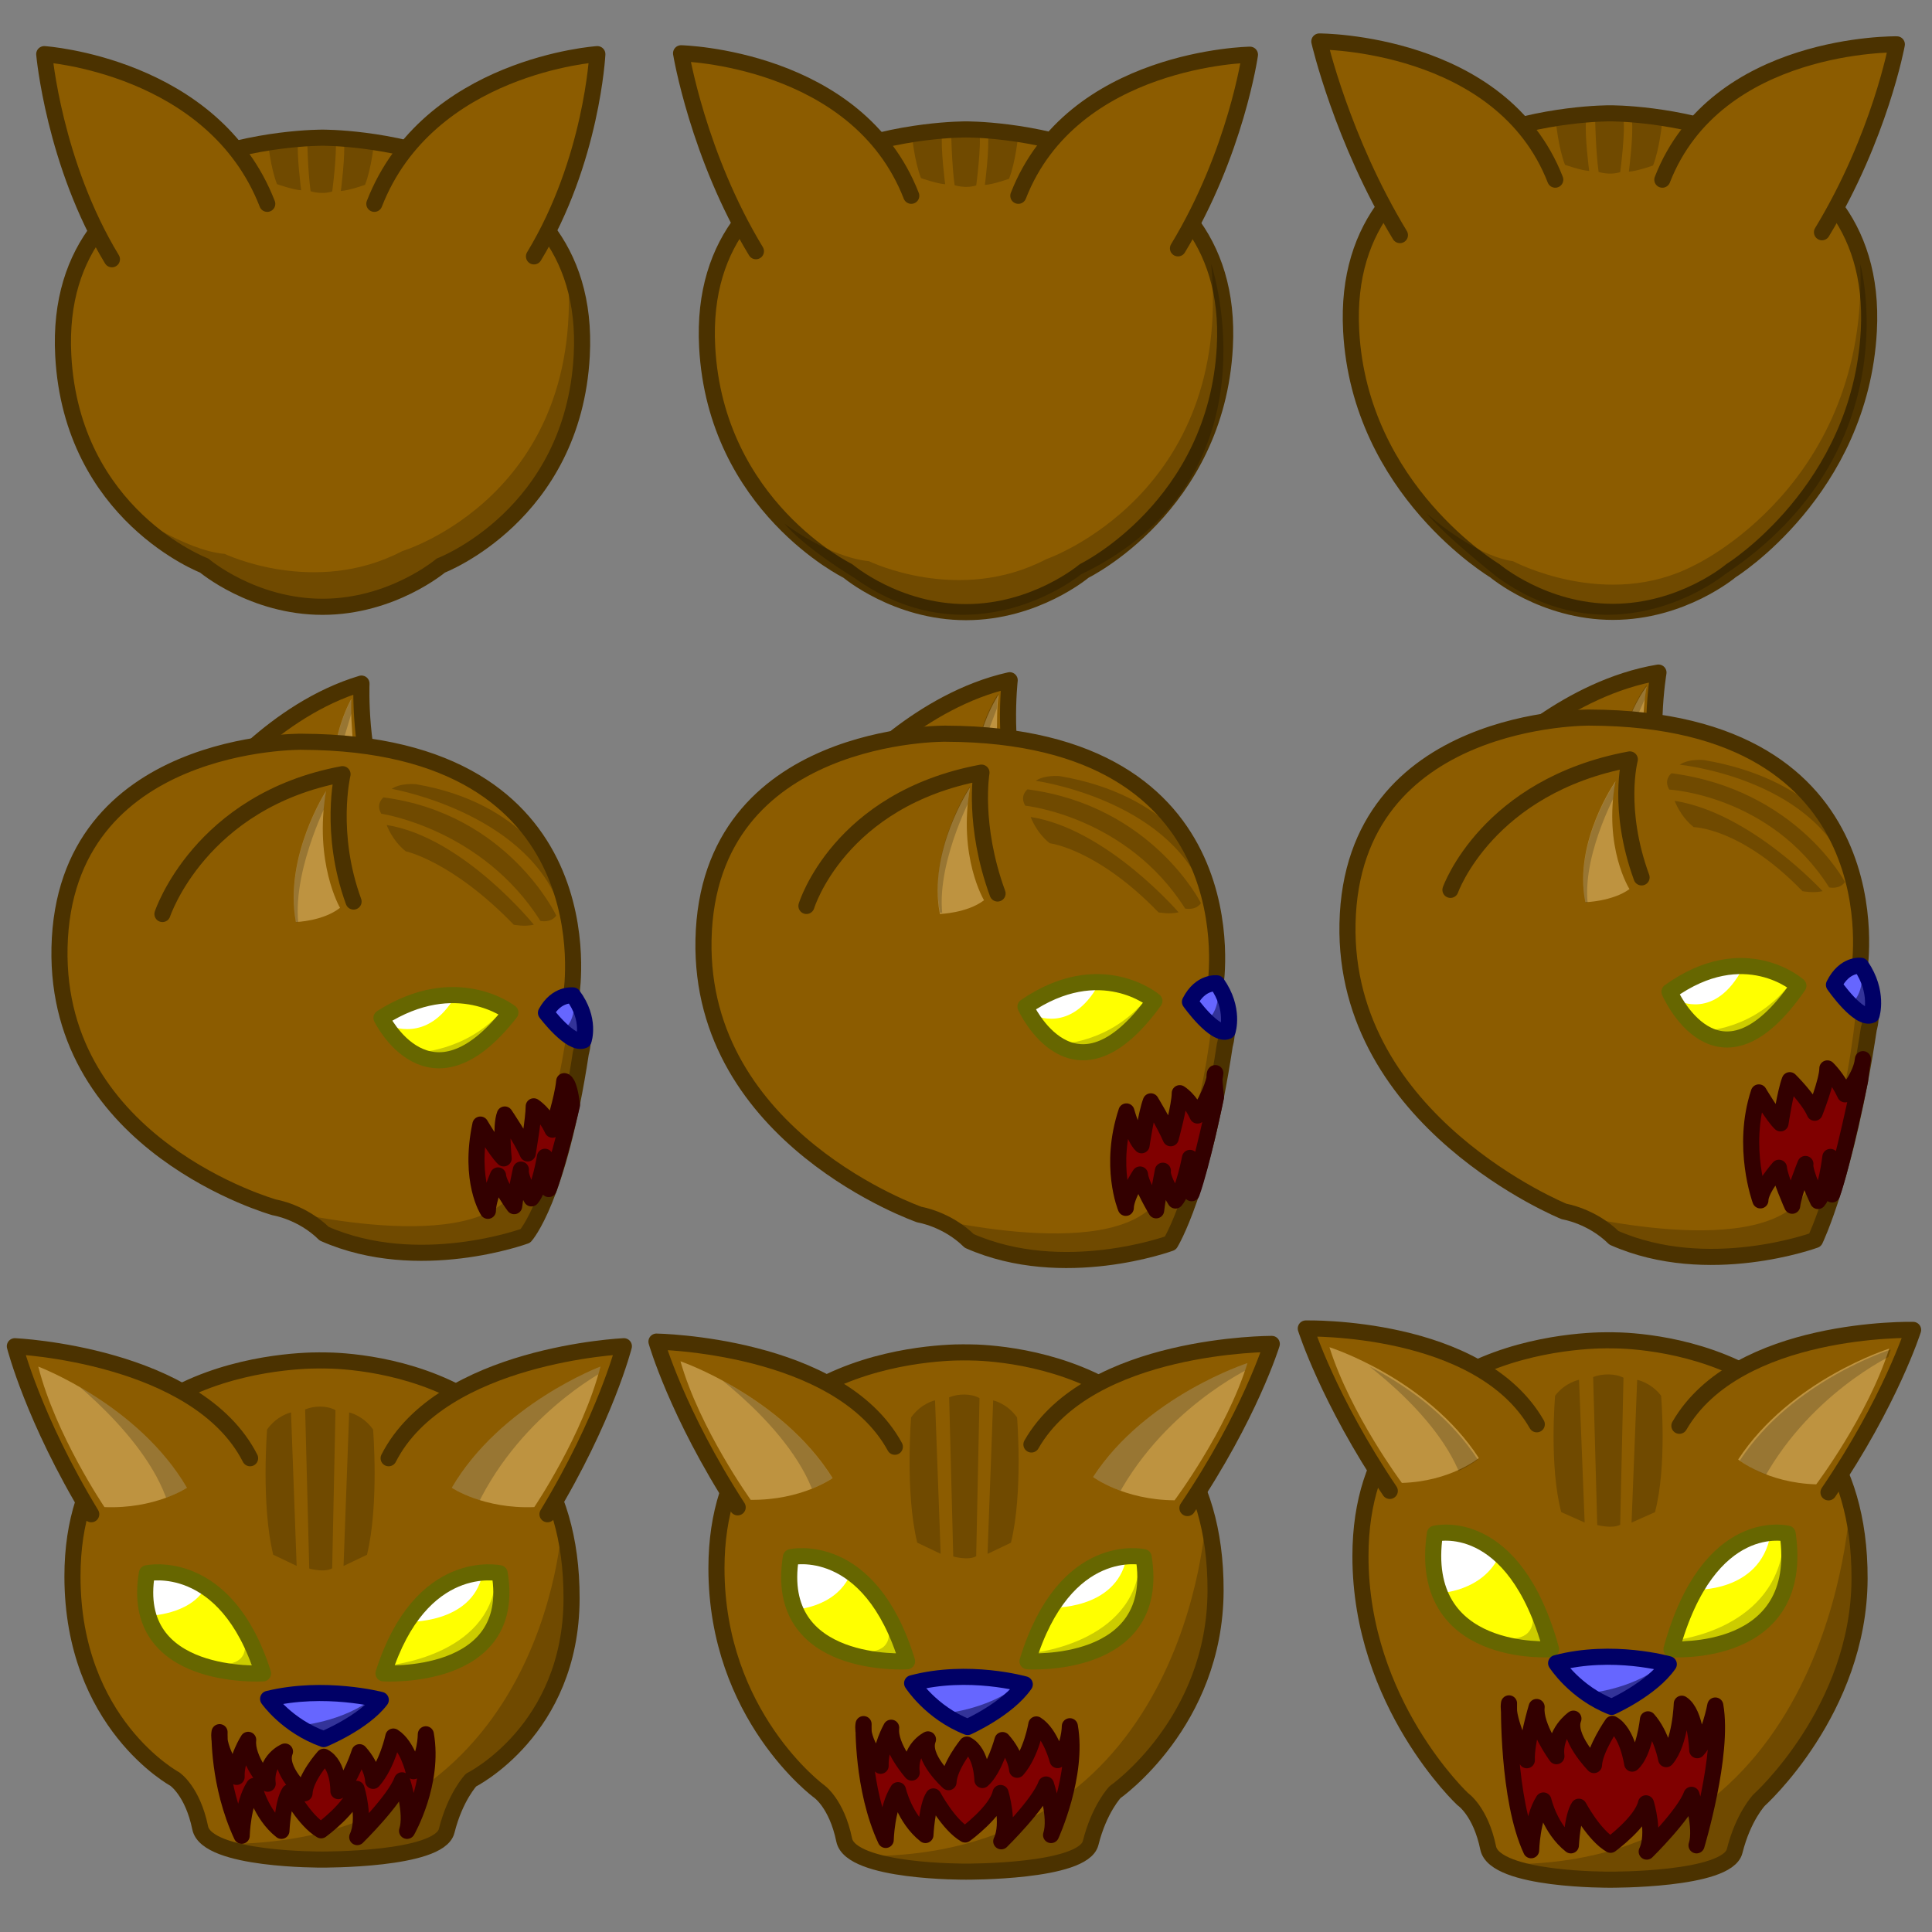 <?xml version="1.0" encoding="UTF-8" standalone="no"?>
<!-- Created with Inkscape (http://www.inkscape.org/) -->

<svg
   xmlns:dc="http://purl.org/dc/elements/1.1/"
   xmlns:cc="http://creativecommons.org/ns#"
   xmlns:rdf="http://www.w3.org/1999/02/22-rdf-syntax-ns#"
   xmlns:svg="http://www.w3.org/2000/svg"
   xmlns="http://www.w3.org/2000/svg"
   xmlns:sodipodi="http://sodipodi.sourceforge.net/DTD/sodipodi-0.dtd"
   xmlns:inkscape="http://www.inkscape.org/namespaces/inkscape"
   width="480"
   height="480"
   viewBox="0 0 127 127"
   version="1.1"
   id="svg8"
   inkscape:version="0.92.5 (2060ec1f9f, 2020-04-08)"
   sodipodi:docname="enemy1.svg"
   inkscape:export-filename="/home/victor/Projects/sokoadventure-2/data/img/sprite/enemy1.png"
   inkscape:export-xdpi="96"
   inkscape:export-ydpi="96">
  <rect x="0" y="0" width="127" height="127" fill="#808080" stroke="none"/>
  <defs
     id="defs2">
    <clipPath
       clipPathUnits="userSpaceOnUse"
       id="clipPath860">
      <path
         style="fill:#be9340;fill-opacity:1;stroke:none;stroke-width:1.058;stroke-linecap:round;stroke-linejoin:round;stroke-miterlimit:4;stroke-dasharray:none;stroke-opacity:1;paint-order:normal"
         d="m 39.466,258.041 c 0,0 -0.602,9.773 -5.154,11.447 0,0 -1.674,-2.678 -4.016,-3.682 0,0 2.611,-5.757 9.171,-7.765 z"
         id="path862"
         inkscape:connector-curvature="0" />
    </clipPath>
    <clipPath
       clipPathUnits="userSpaceOnUse"
       id="clipPath868">
      <path
         inkscape:connector-curvature="0"
         id="path870"
         d="m 2.878,258.041 c 0,0 0.602,9.773 5.154,11.447 0,0 1.674,-2.678 4.016,-3.682 0,0 -2.611,-5.757 -9.171,-7.765 z"
         style="fill:#be9340;fill-opacity:1;stroke:none;stroke-width:1.058;stroke-linecap:round;stroke-linejoin:round;stroke-miterlimit:4;stroke-dasharray:none;stroke-opacity:1;paint-order:normal" />
    </clipPath>
    <clipPath
       clipPathUnits="userSpaceOnUse"
       id="clipPath903">
      <path
         style="fill:#be9340;fill-opacity:1;stroke:none;stroke-width:1.058;stroke-linecap:round;stroke-linejoin:round;stroke-miterlimit:4;stroke-dasharray:none;stroke-opacity:1;paint-order:normal"
         d="m 39.471,259.832 c 0,0 -6.56,2.477 -9.773,7.966 0,0 2.075,1.406 5.422,1.272 0,0 3.213,-4.753 4.351,-9.238 z"
         id="path905"
         inkscape:connector-curvature="0" />
    </clipPath>
    <clipPath
       clipPathUnits="userSpaceOnUse"
       id="clipPath911">
      <path
         inkscape:connector-curvature="0"
         id="path913"
         d="m 2.516,259.832 c 0,0 6.56,2.477 9.773,7.966 0,0 -2.075,1.406 -5.422,1.272 0,0 -3.213,-4.753 -4.351,-9.238 z"
         style="fill:#be9340;fill-opacity:1;stroke:none;stroke-width:1.058;stroke-linecap:round;stroke-linejoin:round;stroke-miterlimit:4;stroke-dasharray:none;stroke-opacity:1;paint-order:normal" />
    </clipPath>
    <clipPath
       clipPathUnits="userSpaceOnUse"
       id="clipPath1207">
      <path
         sodipodi:nodetypes="cccc"
         inkscape:connector-curvature="0"
         id="path1209"
         d="m 23.142,222.029 c 0,0 -2.677,3.999 -1.906,8 0,0 1.714,-0.049 2.791,-0.867 0,0 -1.657,-2.737 -0.885,-7.133 z"
         style="fill:#be9340;fill-opacity:1;stroke:none;stroke-width:1.058;stroke-linecap:round;stroke-linejoin:round;stroke-miterlimit:4;stroke-dasharray:none;stroke-opacity:1;paint-order:normal" />
    </clipPath>
    <clipPath
       clipPathUnits="userSpaceOnUse"
       id="clipPath1215">
      <path
         inkscape:connector-curvature="0"
         id="path1217"
         d="m 24.748,216.393 c 0,0 -1.313,2.155 -1.111,4.882 l 1.414,-0.202 c 0,0 -0.404,-3.3 -0.303,-4.68 z"
         style="fill:#be9340;fill-opacity:1;stroke:none;stroke-width:1.058;stroke-linecap:round;stroke-linejoin:round;stroke-miterlimit:4;stroke-dasharray:none;stroke-opacity:1;paint-order:normal" />
    </clipPath>
  </defs>
  <sodipodi:namedview
     id="base"
     pagecolor="#ffffff"
     bordercolor="#666666"
     borderopacity="1.0"
     inkscape:pageopacity="0.0"
     inkscape:pageshadow="2"
     inkscape:zoom="1"
     inkscape:cx="226.19197"
     inkscape:cy="250.05963"
     inkscape:document-units="px"
     inkscape:current-layer="layer2"
     showgrid="false"
     units="px"
     inkscape:pagecheckerboard="true"
     inkscape:showpageshadow="false"
     inkscape:window-width="1920"
     inkscape:window-height="1015"
     inkscape:window-x="0"
     inkscape:window-y="0"
     inkscape:window-maximized="1"
     inkscape:snap-global="false" />
  <g
     inkscape:groupmode="layer"
     id="layer2"
     inkscape:label="Layer 2"
     sodipodi:insensitive="true"
     style="display:none">
    <rect
       style="fill:#000000;fill-opacity:0.098;stroke:none;stroke-width:1.058;stroke-linecap:round;stroke-linejoin:round;stroke-miterlimit:4;stroke-dasharray:none;stroke-opacity:1;paint-order:normal"
       id="rect1125"
       width="42.333"
       height="42.333"
       x="0"
       y="84.667" />
    <rect
       y="42.333"
       x="42.333"
       height="42.333"
       width="42.333"
       id="rect1127"
       style="fill:#000000;fill-opacity:0.098;stroke:none;stroke-width:1.058;stroke-linecap:round;stroke-linejoin:round;stroke-miterlimit:4;stroke-dasharray:none;stroke-opacity:1;paint-order:normal" />
    <rect
       y="84.667"
       x="84.667"
       height="42.333"
       width="42.333"
       id="rect1129"
       style="fill:#000000;fill-opacity:0.098;stroke:none;stroke-width:1.058;stroke-linecap:round;stroke-linejoin:round;stroke-miterlimit:4;stroke-dasharray:none;stroke-opacity:1;paint-order:normal" />
    <rect
       y="-5.5631006e-07"
       x="0"
       height="42.333"
       width="42.333"
       id="rect1131"
       style="fill:#000000;fill-opacity:0.098;stroke:none;stroke-width:1.058;stroke-linecap:round;stroke-linejoin:round;stroke-miterlimit:4;stroke-dasharray:none;stroke-opacity:1;paint-order:normal" />
    <rect
       style="fill:#000000;fill-opacity:0.098;stroke:none;stroke-width:1.058;stroke-linecap:round;stroke-linejoin:round;stroke-miterlimit:4;stroke-dasharray:none;stroke-opacity:1;paint-order:normal"
       id="rect1133"
       width="42.333"
       height="42.333"
       x="84.667"
       y="-5.5631006e-07" />
  </g>
  <g
     inkscape:label="Layer 1"
     inkscape:groupmode="layer"
     id="layer1"
     transform="translate(0,-170)">
    <path
       style="fill:#8c5c00;fill-opacity:1;stroke:#4b3200;stroke-width:1.058;stroke-linecap:round;stroke-linejoin:round;stroke-miterlimit:4;stroke-dasharray:none;stroke-opacity:1;paint-order:normal"
       d="m 13.948,221.921 c 0,0 4.037,-5.258 9.814,-6.986 0,0 -0.2,4.754 1.331,8.139"
       id="path1173"
       inkscape:connector-curvature="0"
       sodipodi:nodetypes="ccc" />
    <path
       style="fill:#be9340;fill-opacity:1;stroke:none;stroke-width:1.058;stroke-linecap:round;stroke-linejoin:round;stroke-miterlimit:4;stroke-dasharray:none;stroke-opacity:1;paint-order:normal"
       d="m 23.101,215.937 c 0,0 -1.365,2.319 -1.155,5.253 l 1.47,-0.217 c 0,0 -0.42,-3.55 -0.315,-5.036 z"
       id="path1185"
       inkscape:connector-curvature="0" />
    <path
       style="fill:#8c5c00;fill-opacity:1;stroke:none;stroke-width:1.058;stroke-linecap:round;stroke-linejoin:round;stroke-miterlimit:4;stroke-dasharray:none;stroke-opacity:1;paint-order:normal"
       d="m 19.851,218.758 c 0,0 -15.649,-0.211 -15.939,13.541 -0.275,13.043 14.129,17.07 14.129,17.07 0,0 1.81,0.288 3.271,1.729 6.194,2.737 13.224,0.144 13.224,0.144 0,0 2.184,-2.376 3.646,-12.027 0,0 0.567,-1.689 -0.616,-3.921 0,0 2.608,-16.462 -17.716,-16.534 z"
       id="path1135"
       inkscape:connector-curvature="0"
       sodipodi:nodetypes="cscccccc" />
    <path
       style="fill:#8c5c00;fill-opacity:1;stroke:#4b3200;stroke-width:1.058;stroke-linecap:round;stroke-linejoin:round;stroke-miterlimit:4;stroke-dasharray:none;stroke-opacity:1;paint-order:normal"
       d="m 10.678,230.083 c 0,0 2.461,-7.444 11.838,-9.192 0,0 -0.92,3.871 0.726,8.373"
       id="path1165"
       inkscape:connector-curvature="0"
       sodipodi:nodetypes="ccc" />
    <path
       style="fill:#ffff00;fill-opacity:1;stroke:none;stroke-width:1.058;stroke-linecap:round;stroke-linejoin:round;stroke-miterlimit:4;stroke-dasharray:none;stroke-opacity:1;paint-order:normal"
       d="m 33.551,236.56 c 0,0 -3.531,-2.804 -8.475,0.35 0,0 3.154,6.501 8.475,-0.35 z"
       id="path1177"
       inkscape:connector-curvature="0"
       sodipodi:nodetypes="ccc" />
    <path
       style="fill:#000000;fill-opacity:0.2;stroke:none;stroke-width:1.058;stroke-linecap:round;stroke-linejoin:round;stroke-miterlimit:4;stroke-dasharray:none;stroke-opacity:1;paint-order:normal"
       d="m 27.267,239.195 c 0,0 3.361,0 5.776,-2.79 0,0 -1.855,4.42 -5.776,2.79 z"
       id="path1197"
       inkscape:connector-curvature="0" />
    <path
       style="fill:#ffffff;fill-opacity:1;stroke:none;stroke-width:1.058;stroke-linecap:round;stroke-linejoin:round;stroke-miterlimit:4;stroke-dasharray:none;stroke-opacity:1;paint-order:normal"
       d="m 25.622,237.42 c 0,0 2.451,1.196 4.271,-1.884 0,0 -4.341,0.109 -4.271,1.884 z"
       id="path1199"
       inkscape:connector-curvature="0" />
    <path
       sodipodi:nodetypes="ccc"
       inkscape:connector-curvature="0"
       id="path1179"
       d="m 33.551,236.56 c 0,0 -3.531,-2.804 -8.475,0.35 0,0 3.154,6.501 8.475,-0.35 z"
       style="fill:none;fill-opacity:1;stroke:#666600;stroke-width:1.058;stroke-linecap:round;stroke-linejoin:round;stroke-miterlimit:4;stroke-dasharray:none;stroke-opacity:1;paint-order:normal" />
    <path
       style="fill:#be9340;fill-opacity:1;stroke:none;stroke-width:1.058;stroke-linecap:round;stroke-linejoin:round;stroke-miterlimit:4;stroke-dasharray:none;stroke-opacity:1;paint-order:normal"
       d="m 21.432,222.001 c 0,0 -2.783,4.303 -1.982,8.608 0,0 1.783,-0.052 2.902,-0.933 0,0 -1.723,-2.945 -0.92,-7.675 z"
       id="path1183"
       inkscape:connector-curvature="0"
       sodipodi:nodetypes="cccc" />
    <path
       style="fill:#000000;fill-opacity:0.2;stroke:none;stroke-width:1.058;stroke-linecap:round;stroke-linejoin:round;stroke-miterlimit:4;stroke-dasharray:none;stroke-opacity:1;paint-order:normal"
       d="m 26.672,225.96 c 0,0 3.062,0.648 7.099,4.826 0,0 0.696,0.144 1.322,0 0,0 -4.663,-5.762 -9.674,-6.554 0,0 0.348,1.008 1.253,1.729 z"
       id="path1187"
       inkscape:connector-curvature="0"
       sodipodi:nodetypes="ccccc" />
    <path
       style="fill:#000000;fill-opacity:0.2;stroke:none;stroke-width:1.058;stroke-linecap:round;stroke-linejoin:round;stroke-miterlimit:4;stroke-dasharray:none;stroke-opacity:1;paint-order:normal"
       d="m 25.062,223.49 c 0,0 6.615,0.971 10.465,7.049 0,0 0.691,0.153 1.037,-0.358 0,0 -3.159,-6.692 -11.353,-7.764 0,0 -0.543,0.409 -0.148,1.073 z"
       id="path1189"
       inkscape:connector-curvature="0" />
    <path
       style="fill:#000000;fill-opacity:0.2;stroke:none;stroke-width:1.058;stroke-linecap:round;stroke-linejoin:round;stroke-miterlimit:4;stroke-dasharray:none;stroke-opacity:1;paint-order:normal"
       d="m 25.753,221.856 c 0,0 8.54,1.481 10.958,7.509 l -0.099,-1.737 c 0,0 -2.024,-4.853 -9.28,-6.079 0,0 -0.987,-0.102 -1.58,0.306 z"
       id="path1191"
       inkscape:connector-curvature="0" />
    <path
       style="fill:#000000;fill-opacity:0.2;stroke:none;stroke-width:1.058;stroke-linecap:round;stroke-linejoin:round;stroke-miterlimit:4;stroke-dasharray:none;stroke-opacity:1;paint-order:normal"
       d="m 17.484,249.296 c 0,0 13.015,3.457 16.217,-0.864 3.443,-4.647 3.898,-13.829 3.898,-13.829 l 0.835,2.665 -0.696,4.898 -1.67,5.978 -1.462,3.241 -6.194,1.08 -6.612,-0.864 -1.879,-1.296 z"
       id="path1201"
       inkscape:connector-curvature="0"
       sodipodi:nodetypes="csccccccccc" />
    <path
       style="fill:#000000;fill-opacity:0.2;stroke:none;stroke-width:1.001;stroke-linecap:round;stroke-linejoin:round;stroke-miterlimit:4;stroke-dasharray:none;stroke-opacity:1;paint-order:normal"
       d="m 24.95,216.595 -0.774,2.492 -0.976,-0.202 0.808,-2.525 0.976,-0.572 z"
       id="path1211"
       inkscape:connector-curvature="0"
       clip-path="url(#clipPath1215)"
       transform="matrix(1.04,0,0,1.076,-2.63,-16.891)" />
    <path
       sodipodi:nodetypes="cscccccc"
       inkscape:connector-curvature="0"
       id="path1193"
       d="m 19.851,218.758 c 0,0 -15.649,-0.211 -15.939,13.541 -0.275,13.043 14.129,17.07 14.129,17.07 0,0 1.81,0.288 3.271,1.729 6.194,2.737 13.224,0.144 13.224,0.144 0,0 2.184,-2.376 3.646,-12.027 0,0 0.567,-1.689 -0.616,-3.921 0,0 2.608,-16.462 -17.716,-16.534 z"
       style="fill:none;fill-opacity:1;stroke:#4b3200;stroke-width:1.058;stroke-linecap:round;stroke-linejoin:round;stroke-miterlimit:4;stroke-dasharray:none;stroke-opacity:1;paint-order:normal" />
    <path
       style="fill:#6666ff;fill-opacity:1;stroke:none;stroke-width:1.058;stroke-linecap:round;stroke-linejoin:round;stroke-miterlimit:4;stroke-dasharray:none;stroke-opacity:1;paint-order:normal"
       d="m 37.666,235.433 c 0,0 -1.078,-0.147 -1.777,1.143 0,0 1.638,2.17 2.473,1.81 0,0 0.487,-1.368 -0.696,-2.953 z"
       id="path1171"
       inkscape:connector-curvature="0"
       sodipodi:nodetypes="cccc" />
    <path
       style="fill:#333399;fill-opacity:1;stroke:none;stroke-width:1.058;stroke-linecap:round;stroke-linejoin:round;stroke-miterlimit:4;stroke-dasharray:none;stroke-opacity:1;paint-order:normal"
       d="m 37,237.71 c 0,0 0.84,-0.435 0.735,-1.993 l 0.735,1.304 -0.105,1.413 -0.91,-0.109 z"
       id="path1195"
       inkscape:connector-curvature="0" />
    <path
       sodipodi:nodetypes="cccc"
       inkscape:connector-curvature="0"
       id="path1181"
       d="m 37.666,235.433 c 0,0 -1.078,-0.147 -1.777,1.143 0,0 1.638,2.17 2.473,1.81 0,0 0.487,-1.368 -0.696,-2.953 z"
       style="fill:none;fill-opacity:1;stroke:#000066;stroke-width:1.058;stroke-linecap:round;stroke-linejoin:round;stroke-miterlimit:4;stroke-dasharray:none;stroke-opacity:1;paint-order:normal" />
    <path
       style="fill:#000000;fill-opacity:0.2;stroke:none;stroke-width:1.001;stroke-linecap:round;stroke-linejoin:round;stroke-miterlimit:4;stroke-dasharray:none;stroke-opacity:1;paint-order:normal"
       d="m 23.233,222.656 c 0,0 -2.492,4.714 -1.751,8.047 l -0.673,-0.135 -0.202,-3.232 0.842,-3.636 1.212,-1.616 0.707,-0.269 z"
       id="path1203"
       inkscape:connector-curvature="0"
       clip-path="url(#clipPath1207)"
       transform="matrix(1.04,0,0,1.076,-2.63,-16.891)" />
    <path
       style="fill:#800000;fill-opacity:1;stroke:#330000;stroke-width:1.058;stroke-linecap:round;stroke-linejoin:round;stroke-miterlimit:4;stroke-dasharray:none;stroke-opacity:1;paint-order:normal"
       d="m 31.578,243.923 c 0,0 1.038,1.764 1.531,2.224 0,0 -0.223,-2.12 0.073,-2.886 0,0 1.112,1.641 1.507,2.56 0,0 0.395,-2.28 0.395,-3.097 0,0 0.738,0.463 1.232,1.536 0,0 0.667,-2.045 0.772,-3.19 0,0 0.315,-0.059 0.512,1.576 0,0 -0.839,3.576 -1.53,5.517 0,0 0.099,-1.713 -0.247,-2.122 0,0 -0.346,2.122 -0.889,2.735 0,0 -0.792,-1.381 -0.693,-1.892 0,0 -0.343,1.535 -0.442,2.403 0,0 -1.012,-1.356 -1.061,-2.02 0,0 -0.666,1.56 -0.666,2.326 0,0 -1.283,-1.941 -0.494,-5.67 z"
       id="path1219"
       inkscape:connector-curvature="0"
       sodipodi:nodetypes="cccccccccccccccc" />
    <path
       sodipodi:nodetypes="cscscscsc"
       inkscape:connector-curvature="0"
       id="path1221"
       d="m 21.167,259.429 c 0,0 -16.404,-0.534 -16.404,14.193 1e-6,9.685 6.724,13.321 6.724,13.321 0,0 1.153,0.781 1.673,3.213 0.49,2.286 8.007,2.082 8.007,2.082 0,0 7.636,0.175 8.193,-1.881 0.609,-2.247 1.607,-3.347 1.607,-3.347 0,0 6.578,-3.258 6.605,-11.915 0.05,-16.133 -16.404,-15.665 -16.404,-15.665 z"
       style="fill:#8c5c00;fill-opacity:1;stroke:none;stroke-width:1.058;stroke-linecap:round;stroke-linejoin:round;stroke-miterlimit:4;stroke-dasharray:none;stroke-opacity:1;paint-order:normal" />
    <path
       inkscape:connector-curvature="0"
       id="path1223"
       d="m 36.936,270.224 c 0,0 -1.044,21.601 -23.215,20.984 l 4.937,0.902 4.558,0.048 4.558,-0.522 1.377,-1.044 1.282,-3.086 2.279,-1.614 2.943,-3.181 1.614,-4.13 0.285,-5.365 z"
       style="fill:#000000;fill-opacity:0.2;stroke:none;stroke-width:1.058;stroke-linecap:round;stroke-linejoin:round;stroke-miterlimit:4;stroke-dasharray:none;stroke-opacity:1;paint-order:normal" />
    <path
       style="fill:none;fill-opacity:1;stroke:#4b3200;stroke-width:1.058;stroke-linecap:round;stroke-linejoin:round;stroke-miterlimit:4;stroke-dasharray:none;stroke-opacity:1;paint-order:normal"
       d="m 21.167,259.429 c 0,0 -16.404,-0.534 -16.404,14.193 1e-6,9.685 6.724,13.321 6.724,13.321 0,0 1.171,0.778 1.673,3.213 0.442,2.143 8.007,2.082 8.007,2.082 0,0 7.707,0.055 8.193,-1.881 0.566,-2.258 1.607,-3.347 1.607,-3.347 0,0 6.578,-3.258 6.605,-11.915 0.05,-16.133 -16.404,-15.665 -16.404,-15.665 z"
       id="path1225"
       inkscape:connector-curvature="0"
       sodipodi:nodetypes="cscscscsc" />
    <path
       sodipodi:nodetypes="ccc"
       inkscape:connector-curvature="0"
       id="path1227"
       d="m 16.44,265.857 c -3.481,-6.828 -15.463,-7.363 -15.463,-7.363 0,0 1.205,4.753 5.021,11.045"
       style="fill:#8c5c00;fill-opacity:1;stroke:#4b3200;stroke-width:1.058;stroke-linecap:round;stroke-linejoin:round;stroke-miterlimit:4;stroke-dasharray:none;stroke-opacity:1;paint-order:normal" />
    <path
       sodipodi:nodetypes="ccc"
       inkscape:connector-curvature="0"
       id="path1229"
       d="m 25.209,279.999 c 0,0 8.84,0.55 7.635,-6.581 0,0 -5.178,-1.152 -7.635,6.581 z"
       style="fill:#ffff00;fill-opacity:1;stroke:none;stroke-width:1.058;stroke-linecap:round;stroke-linejoin:round;stroke-miterlimit:4;stroke-dasharray:none;stroke-opacity:1;paint-order:normal" />
    <path
       style="fill:#ffffff;fill-opacity:1;stroke:none;stroke-width:1.058;stroke-linecap:round;stroke-linejoin:round;stroke-miterlimit:4;stroke-dasharray:none;stroke-opacity:1;paint-order:normal"
       d="m 26.725,276.612 c 0,0 4.273,0.177 4.985,-3.113 0,0 -2.754,-0.283 -4.985,3.113 z"
       id="path1231"
       inkscape:connector-curvature="0" />
    <path
       inkscape:connector-curvature="0"
       id="path1233"
       d="m 25.527,279.472 c 0,0 6.662,-0.597 7.068,-5.707 0,0 1.313,7.068 -7.068,5.707 z"
       style="fill:#000000;fill-opacity:0.2;stroke:none;stroke-width:1.058;stroke-linecap:round;stroke-linejoin:round;stroke-miterlimit:4;stroke-dasharray:none;stroke-opacity:1;paint-order:normal" />
    <path
       style="fill:none;fill-opacity:1;stroke:#666600;stroke-width:1.058;stroke-linecap:round;stroke-linejoin:round;stroke-miterlimit:4;stroke-dasharray:none;stroke-opacity:1;paint-order:normal"
       d="m 25.209,279.999 c 0,0 8.84,0.55 7.635,-6.581 0,0 -5.178,-1.152 -7.635,6.581 z"
       id="path1235"
       inkscape:connector-curvature="0"
       sodipodi:nodetypes="ccc" />
    <path
       style="fill:#6666ff;fill-opacity:1;stroke:none;stroke-width:1.058;stroke-linecap:round;stroke-linejoin:round;stroke-miterlimit:4;stroke-dasharray:none;stroke-opacity:1;paint-order:normal"
       d="m 17.625,281.675 c 0,0 1.227,1.775 3.648,2.646 0,0 2.618,-1.072 3.758,-2.579 0,0 -3.703,-0.971 -7.406,-0.067 z"
       id="path1237"
       inkscape:connector-curvature="0"
       sodipodi:nodetypes="ccccc" />
    <path
       style="fill:#333399;fill-opacity:1;stroke:none;stroke-width:1.058;stroke-linecap:round;stroke-linejoin:round;stroke-miterlimit:4;stroke-dasharray:none;stroke-opacity:1;paint-order:normal"
       d="m 19.566,283.44 c 0,0 2.947,-0.191 5.064,-1.888 0,0 1.321,0.944 -3.37,2.796 0,0 -1.473,-0.131 -1.694,-0.908 z"
       id="path1239"
       inkscape:connector-curvature="0"
       sodipodi:nodetypes="cccc" />
    <path
       sodipodi:nodetypes="ccccccccccccccccccccccc"
       style="fill:#800000;fill-opacity:1;stroke:#330000;stroke-width:1.058;stroke-linecap:round;stroke-linejoin:round;stroke-miterlimit:4;stroke-dasharray:none;stroke-opacity:1;paint-order:normal"
       d="m 14.433,283.863 c 0,0 -0.112,3.45 1.455,6.81 0,0 0.047,-2.077 0.807,-3.272 0,0 0.427,1.867 1.804,2.95 0,0 0.095,-1.904 0.522,-2.539 0,0 0.997,1.867 2.089,2.502 0,0 2.041,-1.494 2.326,-2.726 0,0 0.617,1.979 0.047,3.174 0,0 2.469,-2.427 2.943,-3.734 0,0 0.712,2.166 0.332,3.323 0,0 1.804,-3.137 1.234,-6.348 0,0 0,1.568 -0.807,2.427 0,0 -0.38,-1.68 -1.329,-2.278 0,0 -0.38,1.83 -1.329,2.913 0,0 0.009,-0.877 -0.893,-1.885 0,0 -0.583,1.85 -1.39,2.56 0,0 0.041,-1.738 -0.956,-2.261 0,0 -1.223,1.358 -1.271,2.404 0,0 -1.759,-1.553 -1.284,-2.748 0,0 -1.327,0.549 -1.137,2.117 0,0 -1.424,-1.615 -1.282,-2.884 0,0 -0.807,1.241 -0.76,2.436 0,0 -1.312,-1.821 -1.122,-2.941 z"
       id="path1241"
       inkscape:connector-curvature="0" />
    <path
       sodipodi:nodetypes="ccccc"
       inkscape:connector-curvature="0"
       id="path1243"
       d="m 17.625,281.675 c 0,0 1.227,1.775 3.648,2.646 0,0 2.618,-1.072 3.758,-2.579 0,0 -3.703,-0.971 -7.406,-0.067 z"
       style="fill:none;fill-opacity:1;stroke:#000066;stroke-width:1.058;stroke-linecap:round;stroke-linejoin:round;stroke-miterlimit:4;stroke-dasharray:none;stroke-opacity:1;paint-order:normal" />
    <path
       style="fill:#ffff00;fill-opacity:1;stroke:none;stroke-width:1.058;stroke-linecap:round;stroke-linejoin:round;stroke-miterlimit:4;stroke-dasharray:none;stroke-opacity:1;paint-order:normal"
       d="m 17.291,279.999 c 0,0 -8.84,0.55 -7.635,-6.581 0,0 5.178,-1.152 7.635,6.581 z"
       id="path1245"
       inkscape:connector-curvature="0"
       sodipodi:nodetypes="ccc" />
    <path
       inkscape:connector-curvature="0"
       id="path1247"
       d="m 12.131,278.899 c 0,0 5.683,2.149 3.463,-2.436 0,0 5.015,5.994 -3.463,2.436 z"
       style="fill:#000000;fill-opacity:0.2;stroke:none;stroke-width:1.058;stroke-linecap:round;stroke-linejoin:round;stroke-miterlimit:4;stroke-dasharray:none;stroke-opacity:1;paint-order:normal" />
    <path
       inkscape:connector-curvature="0"
       id="path1249"
       d="m 9.767,276.214 c 0,0 2.722,-0.048 3.725,-1.839 l -2.651,-1.075 -1.313,0.096 z"
       style="fill:#ffffff;fill-opacity:1;stroke:none;stroke-width:1.058;stroke-linecap:round;stroke-linejoin:round;stroke-miterlimit:4;stroke-dasharray:none;stroke-opacity:1;paint-order:normal" />
    <path
       sodipodi:nodetypes="ccc"
       inkscape:connector-curvature="0"
       id="path1251"
       d="m 17.291,279.999 c 0,0 -8.84,0.55 -7.635,-6.581 0,0 5.178,-1.152 7.635,6.581 z"
       style="fill:none;fill-opacity:1;stroke:#666600;stroke-width:1.058;stroke-linecap:round;stroke-linejoin:round;stroke-miterlimit:4;stroke-dasharray:none;stroke-opacity:1;paint-order:normal" />
    <path
       inkscape:connector-curvature="0"
       id="path1253"
       d="m 2.516,259.832 c 0,0 6.56,2.477 9.773,7.966 0,0 -2.075,1.406 -5.422,1.272 0,0 -3.213,-4.753 -4.351,-9.238 z"
       style="fill:#be9340;fill-opacity:1;stroke:none;stroke-width:1.058;stroke-linecap:round;stroke-linejoin:round;stroke-miterlimit:4;stroke-dasharray:none;stroke-opacity:1;paint-order:normal" />
    <path
       style="fill:#8c5c00;fill-opacity:1;stroke:#4b3200;stroke-width:1.058;stroke-linecap:round;stroke-linejoin:round;stroke-miterlimit:4;stroke-dasharray:none;stroke-opacity:1;paint-order:normal"
       d="m 25.547,265.857 c 3.481,-6.828 15.463,-7.363 15.463,-7.363 0,0 -1.205,4.753 -5.021,11.045"
       id="path1255"
       inkscape:connector-curvature="0"
       sodipodi:nodetypes="ccc" />
    <path
       style="fill:#be9340;fill-opacity:1;stroke:none;stroke-width:1.058;stroke-linecap:round;stroke-linejoin:round;stroke-miterlimit:4;stroke-dasharray:none;stroke-opacity:1;paint-order:normal"
       d="m 39.471,259.832 c 0,0 -6.56,2.477 -9.773,7.966 0,0 2.075,1.406 5.422,1.272 0,0 3.213,-4.753 4.351,-9.238 z"
       id="path1257"
       inkscape:connector-curvature="0" />
    <path
       sodipodi:nodetypes="ccccc"
       inkscape:connector-curvature="0"
       id="path1259"
       d="m 17.558,263.965 c 0,0 -0.402,4.954 0.402,8.234 l 1.54,0.736 -0.37,-10.09 c 0,0 -0.902,0.183 -1.571,1.12 z"
       style="fill:#000000;fill-opacity:0.2;stroke:none;stroke-width:1.058;stroke-linecap:round;stroke-linejoin:round;stroke-miterlimit:4;stroke-dasharray:none;stroke-opacity:1;paint-order:normal" />
    <path
       sodipodi:nodetypes="ccccc"
       inkscape:connector-curvature="0"
       id="path1261"
       d="m 20.059,262.648 0.269,10.46 c 0,0 0.987,0.285 1.508,-0.017 l 0.217,-10.393 c -0.546,-0.31 -1.397,-0.299 -1.994,-0.05 z"
       style="fill:#000000;fill-opacity:0.2;stroke:none;stroke-width:1.058;stroke-linecap:round;stroke-linejoin:round;stroke-miterlimit:4;stroke-dasharray:none;stroke-opacity:1;paint-order:normal" />
    <path
       style="fill:#000000;fill-opacity:0.2;stroke:none;stroke-width:1.058;stroke-linecap:round;stroke-linejoin:round;stroke-miterlimit:4;stroke-dasharray:none;stroke-opacity:1;paint-order:normal"
       d="m 24.525,263.968 c 0,0 0.402,4.954 -0.402,8.234 l -1.54,0.736 0.37,-10.09 c 0,0 0.902,0.183 1.571,1.12 z"
       id="path1263"
       inkscape:connector-curvature="0"
       sodipodi:nodetypes="ccccc" />
    <path
       transform="translate(0,-2.5154579e-5)"
       clip-path="url(#clipPath903)"
       inkscape:connector-curvature="0"
       id="path1265"
       d="m 39.697,260.131 c 0,0 -5.791,3.03 -8.586,9.394 l -2.862,-1.953 5.152,-5.825 6.397,-2.458 z"
       style="fill:#000000;fill-opacity:0.2;stroke:none;stroke-width:1.058;stroke-linecap:round;stroke-linejoin:round;stroke-miterlimit:4;stroke-dasharray:none;stroke-opacity:1;paint-order:normal" />
    <path
       transform="translate(0,-2.5154579e-5)"
       clip-path="url(#clipPath911)"
       inkscape:connector-curvature="0"
       id="path1267"
       d="m 3.737,259.963 c 0,0 6.229,4.478 7.441,9.327 l 2.424,-1.347 -3.771,-5.387 -4.007,-2.424 z"
       style="fill:#000000;fill-opacity:0.2;stroke:none;stroke-width:1.058;stroke-linecap:round;stroke-linejoin:round;stroke-miterlimit:4;stroke-dasharray:none;stroke-opacity:1;paint-order:normal" />
    <path
       style="fill:#8c5c00;fill-opacity:1;stroke:none;stroke-width:1.058;stroke-linecap:round;stroke-linejoin:round;stroke-miterlimit:4;stroke-dasharray:none;stroke-opacity:1;paint-order:normal"
       d="m 63.5,258.9 c 0,0 -16.404,-0.534 -16.404,14.193 10e-7,9.685 6.724,14.644 6.724,14.644 0,0 1.153,0.781 1.673,3.213 0.49,2.286 8.007,2.082 8.007,2.082 0,0 7.636,0.175 8.193,-1.881 0.609,-2.247 1.607,-3.347 1.607,-3.347 0,0 6.578,-4.581 6.605,-13.238 0.05,-16.133 -16.404,-15.665 -16.404,-15.665 z"
       id="path1269"
       inkscape:connector-curvature="0"
       sodipodi:nodetypes="cscscscsc" />
    <path
       sodipodi:nodetypes="cccccccccccc"
       style="fill:#000000;fill-opacity:0.2;stroke:none;stroke-width:1.058;stroke-linecap:round;stroke-linejoin:round;stroke-miterlimit:4;stroke-dasharray:none;stroke-opacity:1;paint-order:normal"
       d="m 79.269,269.695 c 0,0 -1.044,22.924 -23.215,22.307 l 4.937,0.902 4.558,0.048 4.558,-0.522 1.377,-1.044 1.282,-3.086 2.279,-1.614 2.943,-4.504 1.614,-4.13 0.285,-5.365 z"
       id="path1271"
       inkscape:connector-curvature="0" />
    <path
       sodipodi:nodetypes="cscscscsc"
       inkscape:connector-curvature="0"
       id="path1273"
       d="m 63.5,258.9 c 0,0 -16.404,-0.534 -16.404,14.193 10e-7,9.685 6.724,14.644 6.724,14.644 0,0 1.171,0.778 1.673,3.213 0.442,2.143 8.007,2.082 8.007,2.082 0,0 7.707,0.055 8.193,-1.881 0.566,-2.258 1.607,-3.347 1.607,-3.347 0,0 6.578,-4.581 6.605,-13.238 0.05,-16.133 -16.404,-15.665 -16.404,-15.665 z"
       style="fill:none;fill-opacity:1;stroke:#4b3200;stroke-width:1.058;stroke-linecap:round;stroke-linejoin:round;stroke-miterlimit:4;stroke-dasharray:none;stroke-opacity:1;paint-order:normal" />
    <path
       style="fill:#8c5c00;fill-opacity:1;stroke:#4b3200;stroke-width:1.058;stroke-linecap:round;stroke-linejoin:round;stroke-miterlimit:4;stroke-dasharray:none;stroke-opacity:1;paint-order:normal"
       d="m 58.823,265.103 c -3.677,-6.724 -15.67,-6.913 -15.67,-6.913 0,0 1.342,4.716 5.338,10.895"
       id="path1275"
       inkscape:connector-curvature="0"
       sodipodi:nodetypes="ccc" />
    <path
       style="fill:#ffff00;fill-opacity:1;stroke:none;stroke-width:1.058;stroke-linecap:round;stroke-linejoin:round;stroke-miterlimit:4;stroke-dasharray:none;stroke-opacity:1;paint-order:normal"
       d="m 67.543,279.204 c 0,0 8.84,0.572 7.635,-6.846 0,0 -5.178,-1.199 -7.635,6.846 z"
       id="path1277"
       inkscape:connector-curvature="0"
       sodipodi:nodetypes="ccc" />
    <path
       inkscape:connector-curvature="0"
       id="path1279"
       d="m 69.059,275.682 c 0,0 4.273,0.184 4.985,-3.238 0,0 -2.754,-0.294 -4.985,3.238 z"
       style="fill:#ffffff;fill-opacity:1;stroke:none;stroke-width:1.058;stroke-linecap:round;stroke-linejoin:round;stroke-miterlimit:4;stroke-dasharray:none;stroke-opacity:1;paint-order:normal" />
    <path
       style="fill:#000000;fill-opacity:0.2;stroke:none;stroke-width:1.058;stroke-linecap:round;stroke-linejoin:round;stroke-miterlimit:4;stroke-dasharray:none;stroke-opacity:1;paint-order:normal"
       d="m 67.861,278.657 c 0,0 6.662,-0.621 7.068,-5.937 0,0 1.313,7.352 -7.068,5.937 z"
       id="path1281"
       inkscape:connector-curvature="0" />
    <path
       sodipodi:nodetypes="ccc"
       inkscape:connector-curvature="0"
       id="path1283"
       d="m 67.543,279.204 c 0,0 8.84,0.572 7.635,-6.846 0,0 -5.178,-1.199 -7.635,6.846 z"
       style="fill:none;fill-opacity:1;stroke:#666600;stroke-width:1.058;stroke-linecap:round;stroke-linejoin:round;stroke-miterlimit:4;stroke-dasharray:none;stroke-opacity:1;paint-order:normal" />
    <path
       sodipodi:nodetypes="ccccc"
       inkscape:connector-curvature="0"
       id="path1285"
       d="m 59.958,280.881 c 0,0 1.227,1.775 3.648,2.646 0,0 2.618,-1.072 3.758,-2.579 0,0 -3.703,-0.971 -7.406,-0.067 z"
       style="fill:#6666ff;fill-opacity:1;stroke:none;stroke-width:1.058;stroke-linecap:round;stroke-linejoin:round;stroke-miterlimit:4;stroke-dasharray:none;stroke-opacity:1;paint-order:normal" />
    <path
       sodipodi:nodetypes="cccc"
       inkscape:connector-curvature="0"
       id="path1287"
       d="m 61.899,282.646 c 0,0 2.947,-0.191 5.064,-1.888 0,0 1.321,0.944 -3.37,2.796 0,0 -1.473,-0.131 -1.694,-0.908 z"
       style="fill:#333399;fill-opacity:1;stroke:none;stroke-width:1.058;stroke-linecap:round;stroke-linejoin:round;stroke-miterlimit:4;stroke-dasharray:none;stroke-opacity:1;paint-order:normal" />
    <path
       inkscape:connector-curvature="0"
       id="path1289"
       d="m 56.767,283.334 c 0,0 -0.112,4.253 1.455,7.614 0,0 0.047,-2.077 0.807,-3.272 0,0 0.427,1.867 1.804,2.95 0,0 0.095,-1.904 0.522,-2.539 0,0 0.997,1.867 2.089,2.502 0,0 2.041,-1.494 2.326,-2.726 0,0 0.617,1.979 0.047,3.174 0,0 2.469,-2.427 2.943,-3.734 0,0 0.712,2.166 0.332,3.323 0,0 1.804,-3.94 1.234,-7.152 0,0 0,1.368 -0.807,2.226 0,0 -0.447,-1.747 -1.396,-2.345 0,0 -0.313,1.897 -1.262,2.98 0,0 -0.058,-0.944 -0.96,-1.952 0,0 -0.516,1.917 -1.323,2.627 0,0 -0.026,-1.805 -1.023,-2.328 0,0 -1.156,1.425 -1.204,2.471 0,0 -1.826,-1.62 -1.351,-2.815 0,0 -1.26,0.616 -1.07,2.184 0,0 -1.491,-1.682 -1.349,-2.951 0,0 -0.74,1.308 -0.693,2.503 0,0 -1.312,-1.62 -1.122,-2.74 z"
       style="fill:#800000;fill-opacity:1;stroke:#330000;stroke-width:1.058;stroke-linecap:round;stroke-linejoin:round;stroke-miterlimit:4;stroke-dasharray:none;stroke-opacity:1;paint-order:normal"
       sodipodi:nodetypes="ccccccccccccccccccccccc" />
    <path
       style="fill:none;fill-opacity:1;stroke:#000066;stroke-width:1.058;stroke-linecap:round;stroke-linejoin:round;stroke-miterlimit:4;stroke-dasharray:none;stroke-opacity:1;paint-order:normal"
       d="m 59.958,280.647 c 0,0 1.227,1.932 3.648,2.879 0,0 2.618,-1.166 3.758,-2.806 0,0 -3.703,-1.057 -7.406,-0.073 z"
       id="path1291"
       inkscape:connector-curvature="0"
       sodipodi:nodetypes="ccccc" />
    <path
       sodipodi:nodetypes="ccc"
       inkscape:connector-curvature="0"
       id="path1293"
       d="m 59.625,279.204 c 0,0 -8.84,0.572 -7.635,-6.846 0,0 5.178,-1.199 7.635,6.846 z"
       style="fill:#ffff00;fill-opacity:1;stroke:none;stroke-width:1.058;stroke-linecap:round;stroke-linejoin:round;stroke-miterlimit:4;stroke-dasharray:none;stroke-opacity:1;paint-order:normal" />
    <path
       style="fill:#000000;fill-opacity:0.2;stroke:none;stroke-width:1.058;stroke-linecap:round;stroke-linejoin:round;stroke-miterlimit:4;stroke-dasharray:none;stroke-opacity:1;paint-order:normal"
       d="m 54.464,278.06 c 0,0 5.683,2.236 3.463,-2.534 0,0 5.015,6.235 -3.463,2.534 z"
       id="path1295"
       inkscape:connector-curvature="0" />
    <path
       style="fill:#ffffff;fill-opacity:1;stroke:none;stroke-width:1.058;stroke-linecap:round;stroke-linejoin:round;stroke-miterlimit:4;stroke-dasharray:none;stroke-opacity:1;paint-order:normal"
       d="m 52.168,275.807 c 0,0 2.722,-0.06 3.725,-2.298 l -2.651,-1.343 -1.313,0.119 z"
       id="path1297"
       inkscape:connector-curvature="0" />
    <path
       style="fill:none;fill-opacity:1;stroke:#666600;stroke-width:1.058;stroke-linecap:round;stroke-linejoin:round;stroke-miterlimit:4;stroke-dasharray:none;stroke-opacity:1;paint-order:normal"
       d="m 59.625,279.204 c 0,0 -8.84,0.572 -7.635,-6.846 0,0 5.178,-1.199 7.635,6.846 z"
       id="path1299"
       inkscape:connector-curvature="0"
       sodipodi:nodetypes="ccc" />
    <path
       style="fill:#be9340;fill-opacity:1;stroke:none;stroke-width:1.058;stroke-linecap:round;stroke-linejoin:round;stroke-miterlimit:4;stroke-dasharray:none;stroke-opacity:1;paint-order:normal"
       d="m 44.731,259.484 c 0,0 6.629,2.286 10,7.68 0,0 -2.034,1.465 -5.383,1.428 0,0 -3.349,-4.658 -4.617,-9.108 z"
       id="path1301"
       inkscape:connector-curvature="0" />
    <path
       sodipodi:nodetypes="ccc"
       inkscape:connector-curvature="0"
       id="path1303"
       d="m 67.801,264.953 c 3.805,-6.652 15.8,-6.611 15.8,-6.611 0,0 -1.432,4.689 -5.546,10.791"
       style="fill:#8c5c00;fill-opacity:1;stroke:#4b3200;stroke-width:1.058;stroke-linecap:round;stroke-linejoin:round;stroke-miterlimit:4;stroke-dasharray:none;stroke-opacity:1;paint-order:normal" />
    <path
       inkscape:connector-curvature="0"
       id="path1305"
       d="m 81.999,259.606 c 0,0 -6.672,2.158 -10.145,7.486 0,0 2.005,1.504 5.355,1.531 0,0 3.438,-4.593 4.791,-9.018 z"
       style="fill:#be9340;fill-opacity:1;stroke:none;stroke-width:1.058;stroke-linecap:round;stroke-linejoin:round;stroke-miterlimit:4;stroke-dasharray:none;stroke-opacity:1;paint-order:normal" />
    <path
       style="fill:#000000;fill-opacity:0.2;stroke:none;stroke-width:1.058;stroke-linecap:round;stroke-linejoin:round;stroke-miterlimit:4;stroke-dasharray:none;stroke-opacity:1;paint-order:normal"
       d="m 59.892,263.171 c 0,0 -0.402,4.954 0.402,8.234 l 1.54,0.736 -0.37,-10.09 c 0,0 -0.902,0.183 -1.571,1.12 z"
       id="path1307"
       inkscape:connector-curvature="0"
       sodipodi:nodetypes="ccccc" />
    <path
       style="fill:#000000;fill-opacity:0.2;stroke:none;stroke-width:1.058;stroke-linecap:round;stroke-linejoin:round;stroke-miterlimit:4;stroke-dasharray:none;stroke-opacity:1;paint-order:normal"
       d="m 62.393,261.855 0.269,10.46 c 0,0 0.987,0.285 1.508,-0.017 l 0.217,-10.393 c -0.546,-0.31 -1.397,-0.299 -1.994,-0.05 z"
       id="path1309"
       inkscape:connector-curvature="0"
       sodipodi:nodetypes="ccccc" />
    <path
       sodipodi:nodetypes="ccccc"
       inkscape:connector-curvature="0"
       id="path1311"
       d="m 66.858,263.175 c 0,0 0.402,4.954 -0.402,8.234 l -1.54,0.736 0.37,-10.09 c 0,0 0.902,0.183 1.571,1.12 z"
       style="fill:#000000;fill-opacity:0.2;stroke:none;stroke-width:1.058;stroke-linecap:round;stroke-linejoin:round;stroke-miterlimit:4;stroke-dasharray:none;stroke-opacity:1;paint-order:normal" />
    <path
       transform="rotate(2.759,65.432,1142.76)"
       style="fill:#000000;fill-opacity:0.2;stroke:none;stroke-width:1.058;stroke-linecap:round;stroke-linejoin:round;stroke-miterlimit:4;stroke-dasharray:none;stroke-opacity:1;paint-order:normal"
       d="m 39.697,260.131 c 0,0 -5.791,3.03 -8.586,9.394 l -2.862,-1.953 5.152,-5.825 6.397,-2.458 z"
       id="path1313"
       inkscape:connector-curvature="0"
       clip-path="url(#clipPath903)" />
    <path
       transform="rotate(-1.658,11.595,-1198.763)"
       style="fill:#000000;fill-opacity:0.2;stroke:none;stroke-width:1.058;stroke-linecap:round;stroke-linejoin:round;stroke-miterlimit:4;stroke-dasharray:none;stroke-opacity:1;paint-order:normal"
       d="m 3.737,259.963 c 0,0 6.229,4.478 7.441,9.327 l 2.424,-1.347 -3.771,-5.387 -4.007,-2.424 z"
       id="path1315"
       inkscape:connector-curvature="0"
       clip-path="url(#clipPath911)" />
    <path
       sodipodi:nodetypes="cscscscsc"
       inkscape:connector-curvature="0"
       id="path1317"
       d="m 105.833,258.106 c 0,0 -16.404,-0.534 -16.404,14.193 10e-7,9.685 6.724,15.967 6.724,15.967 0,0 1.153,0.781 1.673,3.213 0.49,2.286 8.007,2.082 8.007,2.082 0,0 7.636,0.175 8.193,-1.881 0.609,-2.247 1.607,-3.347 1.607,-3.347 0,0 6.578,-5.904 6.605,-14.561 0.05,-16.133 -16.404,-15.665 -16.404,-15.665 z"
       style="fill:#8c5c00;fill-opacity:1;stroke:none;stroke-width:1.058;stroke-linecap:round;stroke-linejoin:round;stroke-miterlimit:4;stroke-dasharray:none;stroke-opacity:1;paint-order:normal" />
    <path
       inkscape:connector-curvature="0"
       id="path1319"
       d="m 121.602,268.901 c 0,0 -1.044,24.247 -23.215,23.63 l 4.937,0.902 4.558,0.048 4.558,-0.522 1.377,-1.044 1.282,-3.086 2.279,-1.614 2.943,-5.827 1.614,-4.13 0.285,-5.365 z"
       style="fill:#000000;fill-opacity:0.2;stroke:none;stroke-width:1.058;stroke-linecap:round;stroke-linejoin:round;stroke-miterlimit:4;stroke-dasharray:none;stroke-opacity:1;paint-order:normal"
       sodipodi:nodetypes="cccccccccccc" />
    <path
       style="fill:none;fill-opacity:1;stroke:#4b3200;stroke-width:1.058;stroke-linecap:round;stroke-linejoin:round;stroke-miterlimit:4;stroke-dasharray:none;stroke-opacity:1;paint-order:normal"
       d="m 105.833,258.106 c 0,0 -16.404,-0.534 -16.404,14.193 10e-7,9.685 6.724,15.967 6.724,15.967 0,0 1.171,0.778 1.673,3.213 0.442,2.143 8.007,2.082 8.007,2.082 0,0 7.707,0.055 8.193,-1.881 0.566,-2.258 1.607,-3.347 1.607,-3.347 0,0 6.578,-5.904 6.605,-14.561 0.05,-16.133 -16.404,-15.665 -16.404,-15.665 z"
       id="path1321"
       inkscape:connector-curvature="0"
       sodipodi:nodetypes="cscscscsc" />
    <path
       sodipodi:nodetypes="ccc"
       inkscape:connector-curvature="0"
       id="path1323"
       d="m 101.021,263.626 c -3.771,-6.576 -15.184,-6.299 -15.184,-6.299 0,0 1.468,4.66 5.521,10.679"
       style="fill:#8c5c00;fill-opacity:1;stroke:#4b3200;stroke-width:1.058;stroke-linecap:round;stroke-linejoin:round;stroke-miterlimit:4;stroke-dasharray:none;stroke-opacity:1;paint-order:normal" />
    <path
       sodipodi:nodetypes="ccc"
       inkscape:connector-curvature="0"
       id="path1325"
       d="m 109.876,278.409 c 0,0 8.84,0.635 7.635,-7.592 0,0 -5.178,-1.329 -7.635,7.592 z"
       style="fill:#ffff00;fill-opacity:1;stroke:none;stroke-width:1.058;stroke-linecap:round;stroke-linejoin:round;stroke-miterlimit:4;stroke-dasharray:none;stroke-opacity:1;paint-order:normal" />
    <path
       style="fill:#ffffff;fill-opacity:1;stroke:none;stroke-width:1.058;stroke-linecap:round;stroke-linejoin:round;stroke-miterlimit:4;stroke-dasharray:none;stroke-opacity:1;paint-order:normal"
       d="m 111.392,274.502 c 0,0 4.273,0.204 4.985,-3.59 0,0 -2.754,-0.326 -4.985,3.59 z"
       id="path1327"
       inkscape:connector-curvature="0" />
    <path
       inkscape:connector-curvature="0"
       id="path1329"
       d="m 110.194,277.801 c 0,0 6.662,-0.689 7.068,-6.584 0,0 1.313,8.154 -7.068,6.584 z"
       style="fill:#000000;fill-opacity:0.2;stroke:none;stroke-width:1.058;stroke-linecap:round;stroke-linejoin:round;stroke-miterlimit:4;stroke-dasharray:none;stroke-opacity:1;paint-order:normal" />
    <path
       style="fill:none;fill-opacity:1;stroke:#666600;stroke-width:1.058;stroke-linecap:round;stroke-linejoin:round;stroke-miterlimit:4;stroke-dasharray:none;stroke-opacity:1;paint-order:normal"
       d="m 109.876,278.409 c 0,0 8.84,0.635 7.635,-7.592 0,0 -5.178,-1.329 -7.635,7.592 z"
       id="path1331"
       inkscape:connector-curvature="0"
       sodipodi:nodetypes="ccc" />
    <path
       sodipodi:nodetypes="cccccccccccccccccccccccc"
       style="fill:#800000;fill-opacity:1;stroke:#330000;stroke-width:1.058;stroke-linecap:round;stroke-linejoin:round;stroke-miterlimit:4;stroke-dasharray:none;stroke-opacity:1;paint-order:normal"
       d="m 99.195,281.971 c 0,0 -0.112,6.294 1.455,9.655 0,0 0.048,-2.077 0.807,-3.272 0,0 0.427,1.867 1.804,2.95 0,0 0.095,-1.904 0.522,-2.539 0,0 0.997,1.867 2.089,2.502 0,0 2.041,-1.494 2.326,-2.726 0,0 0.617,1.979 0.048,3.174 0,0 2.469,-2.427 2.943,-3.734 0,0 0.712,2.166 0.332,3.323 0,0 1.804,-5.981 1.234,-9.193 0,0 -0.38,2.08 -1.187,2.939 0,0 -0.067,-2.459 -1.016,-3.057 0,0 -0.075,2.561 -1.025,3.644 0,0 -0.296,-1.609 -1.198,-2.617 0,0 -0.231,2.202 -1.038,2.912 0,0 -0.31,-2.09 -1.307,-2.613 0,0 -1.156,1.663 -1.204,2.708 0,0 -1.826,-1.857 -1.351,-3.052 0,0 -1.307,0.901 -1.118,2.469 0,0 -1.444,-1.967 -1.301,-3.236 0,0 -0.693,2.305 -0.645,3.5 0,0 -1.36,-2.617 -1.17,-3.737 z"
       id="path1333"
       inkscape:connector-curvature="0" />
    <path
       style="fill:#ffff00;fill-opacity:1;stroke:none;stroke-width:1.058;stroke-linecap:round;stroke-linejoin:round;stroke-miterlimit:4;stroke-dasharray:none;stroke-opacity:1;paint-order:normal"
       d="m 101.958,278.409 c 0,0 -8.84,0.635 -7.635,-7.592 0,0 5.178,-1.329 7.635,7.592 z"
       id="path1335"
       inkscape:connector-curvature="0"
       sodipodi:nodetypes="ccc" />
    <path
       inkscape:connector-curvature="0"
       id="path1337"
       d="m 96.798,277.14 c 0,0 5.683,2.479 3.463,-2.81 0,0 5.015,6.914 -3.463,2.81 z"
       style="fill:#000000;fill-opacity:0.2;stroke:none;stroke-width:1.058;stroke-linecap:round;stroke-linejoin:round;stroke-miterlimit:4;stroke-dasharray:none;stroke-opacity:1;paint-order:normal" />
    <path
       inkscape:connector-curvature="0"
       id="path1339"
       d="m 94.555,274.73 c 0,0 2.954,-0.066 4.042,-2.553 l -2.876,-1.492 -1.425,0.133 z"
       style="fill:#ffffff;fill-opacity:1;stroke:none;stroke-width:1.058;stroke-linecap:round;stroke-linejoin:round;stroke-miterlimit:4;stroke-dasharray:none;stroke-opacity:1;paint-order:normal" />
    <path
       sodipodi:nodetypes="ccc"
       inkscape:connector-curvature="0"
       id="path1341"
       d="m 101.958,278.409 c 0,0 -8.84,0.635 -7.635,-7.592 0,0 5.178,-1.329 7.635,7.592 z"
       style="fill:none;fill-opacity:1;stroke:#666600;stroke-width:1.058;stroke-linecap:round;stroke-linejoin:round;stroke-miterlimit:4;stroke-dasharray:none;stroke-opacity:1;paint-order:normal" />
    <path
       inkscape:connector-curvature="0"
       id="path1343"
       d="m 87.39,258.559 c 0,0 6.398,2.027 9.823,7.285 0,0 -1.874,1.543 -5.061,1.636 0,0 -3.375,-4.524 -4.762,-8.921 z"
       style="fill:#be9340;fill-opacity:1;stroke:none;stroke-width:1.058;stroke-linecap:round;stroke-linejoin:round;stroke-miterlimit:4;stroke-dasharray:none;stroke-opacity:1;paint-order:normal" />
    <path
       style="fill:#8c5c00;fill-opacity:1;stroke:#4b3200;stroke-width:1.058;stroke-linecap:round;stroke-linejoin:round;stroke-miterlimit:4;stroke-dasharray:none;stroke-opacity:1;paint-order:normal"
       d="m 110.395,263.724 c 3.802,-6.578 15.363,-6.304 15.363,-6.304 0,0 -1.475,4.661 -5.562,10.681"
       id="path1345"
       inkscape:connector-curvature="0"
       sodipodi:nodetypes="ccc" />
    <path
       style="fill:#be9340;fill-opacity:1;stroke:none;stroke-width:1.058;stroke-linecap:round;stroke-linejoin:round;stroke-miterlimit:4;stroke-dasharray:none;stroke-opacity:1;paint-order:normal"
       d="m 124.188,258.651 c 0,0 -6.474,2.029 -9.93,7.289 0,0 1.903,1.542 5.131,1.634 0,0 3.406,-4.525 4.799,-8.923 z"
       id="path1347"
       inkscape:connector-curvature="0" />
    <path
       sodipodi:nodetypes="ccccc"
       inkscape:connector-curvature="0"
       id="path1349"
       d="m 102.225,261.743 c 0,0 -0.402,4.606 0.402,7.656 l 1.54,0.685 -0.37,-9.383 c 0,0 -0.902,0.17 -1.571,1.042 z"
       style="fill:#000000;fill-opacity:0.2;stroke:none;stroke-width:1.058;stroke-linecap:round;stroke-linejoin:round;stroke-miterlimit:4;stroke-dasharray:none;stroke-opacity:1;paint-order:normal" />
    <path
       sodipodi:nodetypes="ccccc"
       inkscape:connector-curvature="0"
       id="path1351"
       d="m 104.726,260.519 0.269,9.726 c 0,0 0.987,0.265 1.508,-0.016 l 0.217,-9.664 c -0.546,-0.288 -1.397,-0.278 -1.994,-0.046 z"
       style="fill:#000000;fill-opacity:0.2;stroke:none;stroke-width:1.058;stroke-linecap:round;stroke-linejoin:round;stroke-miterlimit:4;stroke-dasharray:none;stroke-opacity:1;paint-order:normal" />
    <path
       style="fill:#000000;fill-opacity:0.2;stroke:none;stroke-width:1.058;stroke-linecap:round;stroke-linejoin:round;stroke-miterlimit:4;stroke-dasharray:none;stroke-opacity:1;paint-order:normal"
       d="m 109.192,261.746 c 0,0 0.402,4.606 -0.402,7.656 l -1.54,0.685 0.37,-9.383 c 0,0 0.902,0.17 1.571,1.042 z"
       id="path1353"
       inkscape:connector-curvature="0"
       sodipodi:nodetypes="ccccc" />
    <path
       clip-path="url(#clipPath903)"
       inkscape:connector-curvature="0"
       id="path1355"
       d="m 39.697,260.131 c 0,0 -5.791,3.03 -8.586,9.394 l -2.862,-1.953 5.152,-5.825 6.397,-2.458 z"
       style="fill:#000000;fill-opacity:0.2;stroke:none;stroke-width:1.078;stroke-linecap:round;stroke-linejoin:round;stroke-miterlimit:4;stroke-dasharray:none;stroke-opacity:1;paint-order:normal"
       transform="matrix(0.962,0.067,-0.066,0.998,103.473,-3.247)" />
    <path
       clip-path="url(#clipPath911)"
       inkscape:connector-curvature="0"
       id="path1357"
       d="m 3.737,259.963 c 0,0 6.229,4.478 7.441,9.327 l 2.424,-1.347 -3.771,-5.387 -4.007,-2.424 z"
       style="fill:#000000;fill-opacity:0.2;stroke:none;stroke-width:1.085;stroke-linecap:round;stroke-linejoin:round;stroke-miterlimit:4;stroke-dasharray:none;stroke-opacity:1;paint-order:normal"
       transform="matrix(0.949,-0.068,0.068,0.998,67.264,-0.486)" />
    <path
       style="fill:#6666ff;fill-opacity:1;stroke:none;stroke-width:1.058;stroke-linecap:round;stroke-linejoin:round;stroke-miterlimit:4;stroke-dasharray:none;stroke-opacity:1;paint-order:normal"
       d="m 102.292,279.558 c 0,0 1.227,1.775 3.648,2.646 0,0 2.618,-1.072 3.758,-2.579 0,0 -3.703,-0.971 -7.406,-0.067 z"
       id="path1359"
       inkscape:connector-curvature="0"
       sodipodi:nodetypes="ccccc" />
    <path
       style="fill:#333399;fill-opacity:1;stroke:none;stroke-width:1.058;stroke-linecap:round;stroke-linejoin:round;stroke-miterlimit:4;stroke-dasharray:none;stroke-opacity:1;paint-order:normal"
       d="m 104.233,281.323 c 0,0 2.947,-0.191 5.064,-1.888 0,0 1.321,0.944 -3.37,2.796 0,0 -1.473,-0.131 -1.694,-0.908 z"
       id="path1361"
       inkscape:connector-curvature="0"
       sodipodi:nodetypes="cccc" />
    <path
       sodipodi:nodetypes="ccccc"
       inkscape:connector-curvature="0"
       id="path1363"
       d="m 102.292,279.325 c 0,0 1.227,1.932 3.648,2.879 0,0 2.618,-1.166 3.758,-2.806 0,0 -3.703,-1.057 -7.406,-0.073 z"
       style="fill:none;fill-opacity:1;stroke:#000066;stroke-width:1.058;stroke-linecap:round;stroke-linejoin:round;stroke-miterlimit:4;stroke-dasharray:none;stroke-opacity:1;paint-order:normal" />
    <path
       sodipodi:nodetypes="ccc"
       inkscape:connector-curvature="0"
       id="path1365"
       d="m 56.09,220.992 c 0,0 4.398,-4.96 10.282,-6.277 0,0 -0.535,4.728 0.753,8.212"
       style="fill:#8c5c00;fill-opacity:1;stroke:#4b3200;stroke-width:1.058;stroke-linecap:round;stroke-linejoin:round;stroke-miterlimit:4;stroke-dasharray:none;stroke-opacity:1;paint-order:normal" />
    <path
       inkscape:connector-curvature="0"
       id="path1367"
       d="m 65.642,215.668 c 0,0 -1.525,2.216 -1.523,5.158 l 1.482,-0.113 c 0,0 -0.169,-3.571 0.041,-5.045 z"
       style="fill:#be9340;fill-opacity:1;stroke:none;stroke-width:1.058;stroke-linecap:round;stroke-linejoin:round;stroke-miterlimit:4;stroke-dasharray:none;stroke-opacity:1;paint-order:normal" />
    <path
       sodipodi:nodetypes="cscccccc"
       inkscape:connector-curvature="0"
       id="path1369"
       d="m 62.184,218.228 c 0,0 -15.649,-0.211 -15.939,13.541 -0.275,13.043 14.196,18.074 14.196,18.074 0,0 1.81,0.288 3.271,1.729 6.194,2.737 13.224,0.144 13.224,0.144 0,0 2.117,-3.38 3.579,-13.031 0,0 0.567,-1.689 -0.616,-3.921 0,0 2.608,-16.462 -17.716,-16.534 z"
       style="fill:#8c5c00;fill-opacity:1;stroke:none;stroke-width:1.058;stroke-linecap:round;stroke-linejoin:round;stroke-miterlimit:4;stroke-dasharray:none;stroke-opacity:1;paint-order:normal" />
    <path
       sodipodi:nodetypes="ccc"
       inkscape:connector-curvature="0"
       id="path1371"
       d="m 53.011,229.553 c 0,0 2.129,-7.016 11.506,-8.765 0,0 -0.587,3.444 1.058,7.946"
       style="fill:#8c5c00;fill-opacity:1;stroke:#4b3200;stroke-width:1.058;stroke-linecap:round;stroke-linejoin:round;stroke-miterlimit:4;stroke-dasharray:none;stroke-opacity:1;paint-order:normal" />
    <path
       sodipodi:nodetypes="ccc"
       inkscape:connector-curvature="0"
       id="path1373"
       d="m 75.885,235.795 c 0,0 -3.531,-3.014 -8.475,0.377 0,0 3.154,6.99 8.475,-0.377 z"
       style="fill:#ffff00;fill-opacity:1;stroke:none;stroke-width:1.058;stroke-linecap:round;stroke-linejoin:round;stroke-miterlimit:4;stroke-dasharray:none;stroke-opacity:1;paint-order:normal" />
    <path
       inkscape:connector-curvature="0"
       id="path1375"
       d="m 69.6,238.628 c 0,0 3.361,0 5.776,-2.999 0,0 -1.855,4.752 -5.776,2.999 z"
       style="fill:#000000;fill-opacity:0.2;stroke:none;stroke-width:1.058;stroke-linecap:round;stroke-linejoin:round;stroke-miterlimit:4;stroke-dasharray:none;stroke-opacity:1;paint-order:normal" />
    <path
       inkscape:connector-curvature="0"
       id="path1377"
       d="m 67.955,236.72 c 0,0 2.451,1.285 4.271,-2.025 0,0 -4.341,0.117 -4.271,2.025 z"
       style="fill:#ffffff;fill-opacity:1;stroke:none;stroke-width:1.058;stroke-linecap:round;stroke-linejoin:round;stroke-miterlimit:4;stroke-dasharray:none;stroke-opacity:1;paint-order:normal" />
    <path
       style="fill:none;fill-opacity:1;stroke:#666600;stroke-width:1.058;stroke-linecap:round;stroke-linejoin:round;stroke-miterlimit:4;stroke-dasharray:none;stroke-opacity:1;paint-order:normal"
       d="m 75.885,235.795 c 0,0 -3.531,-3.014 -8.475,0.377 0,0 3.154,6.99 8.475,-0.377 z"
       id="path1379"
       inkscape:connector-curvature="0"
       sodipodi:nodetypes="ccc" />
    <path
       sodipodi:nodetypes="cccc"
       inkscape:connector-curvature="0"
       id="path1381"
       d="m 63.765,221.757 c 0,0 -2.783,4.16 -1.982,8.323 0,0 1.783,-0.051 2.902,-0.902 0,0 -1.723,-2.848 -0.92,-7.421 z"
       style="fill:#be9340;fill-opacity:1;stroke:none;stroke-width:1.058;stroke-linecap:round;stroke-linejoin:round;stroke-miterlimit:4;stroke-dasharray:none;stroke-opacity:1;paint-order:normal" />
    <path
       sodipodi:nodetypes="ccccc"
       inkscape:connector-curvature="0"
       id="path1383"
       d="m 69.005,225.431 c 0,0 3.11,0.363 7.147,4.541 0,0 0.696,0.144 1.322,0 0,0 -4.711,-5.477 -9.722,-6.269 0,0 0.348,1.008 1.253,1.729 z"
       style="fill:#000000;fill-opacity:0.2;stroke:none;stroke-width:1.058;stroke-linecap:round;stroke-linejoin:round;stroke-miterlimit:4;stroke-dasharray:none;stroke-opacity:1;paint-order:normal" />
    <path
       inkscape:connector-curvature="0"
       id="path1385"
       d="m 67.395,222.961 c 0,0 6.662,0.686 10.512,6.764 0,0 0.691,0.153 1.037,-0.358 0,0 -3.207,-6.407 -11.401,-7.479 0,0 -0.543,0.409 -0.148,1.073 z"
       style="fill:#000000;fill-opacity:0.2;stroke:none;stroke-width:1.058;stroke-linecap:round;stroke-linejoin:round;stroke-miterlimit:4;stroke-dasharray:none;stroke-opacity:1;paint-order:normal"
       sodipodi:nodetypes="ccccc" />
    <path
       inkscape:connector-curvature="0"
       id="path1387"
       d="m 68.086,221.326 c 0,0 8.587,1.196 11.006,7.224 l -0.099,-1.737 c 0,0 -2.071,-4.568 -9.328,-5.794 0,0 -0.987,-0.102 -1.58,0.306 z"
       style="fill:#000000;fill-opacity:0.2;stroke:none;stroke-width:1.058;stroke-linecap:round;stroke-linejoin:round;stroke-miterlimit:4;stroke-dasharray:none;stroke-opacity:1;paint-order:normal"
       sodipodi:nodetypes="cccccc" />
    <path
       sodipodi:nodetypes="csccccccccc"
       inkscape:connector-curvature="0"
       id="path1389"
       d="m 59.885,249.771 c 0,0 13.015,3.457 16.217,-0.864 3.443,-4.647 3.831,-14.833 3.831,-14.833 l 0.835,2.665 -0.696,4.898 -1.603,6.982 -1.462,3.241 -6.194,1.08 -6.612,-0.864 -1.879,-1.296 z"
       style="fill:#000000;fill-opacity:0.2;stroke:none;stroke-width:1.058;stroke-linecap:round;stroke-linejoin:round;stroke-miterlimit:4;stroke-dasharray:none;stroke-opacity:1;paint-order:normal" />
    <path
       transform="matrix(1.037,0.073,-0.076,1.073,56.399,-18.395)"
       clip-path="url(#clipPath1215)"
       inkscape:connector-curvature="0"
       id="path1391"
       d="m 24.95,216.595 -0.774,2.492 -0.976,-0.202 0.808,-2.525 0.976,-0.572 z"
       style="fill:#000000;fill-opacity:0.2;stroke:none;stroke-width:1.001;stroke-linecap:round;stroke-linejoin:round;stroke-miterlimit:4;stroke-dasharray:none;stroke-opacity:1;paint-order:normal" />
    <path
       style="fill:none;fill-opacity:1;stroke:#4b3200;stroke-width:1.058;stroke-linecap:round;stroke-linejoin:round;stroke-miterlimit:4;stroke-dasharray:none;stroke-opacity:1;paint-order:normal"
       d="m 62.184,218.228 c 0,0 -15.649,-0.211 -15.939,13.541 -0.275,13.043 14.196,18.074 14.196,18.074 0,0 1.81,0.288 3.271,1.729 6.194,2.737 13.224,0.144 13.224,0.144 0,0 2.117,-3.38 3.579,-13.031 0,0 0.567,-1.689 -0.616,-3.921 0,0 2.608,-16.462 -17.716,-16.534 z"
       id="path1393"
       inkscape:connector-curvature="0"
       sodipodi:nodetypes="cscccccc" />
    <path
       sodipodi:nodetypes="cccc"
       inkscape:connector-curvature="0"
       id="path1395"
       d="m 79.999,234.64 c 0,0 -1.078,-0.156 -1.777,1.216 0,0 1.638,2.307 2.473,1.924 0,0 0.487,-1.455 -0.696,-3.139 z"
       style="fill:#6666ff;fill-opacity:1;stroke:none;stroke-width:1.058;stroke-linecap:round;stroke-linejoin:round;stroke-miterlimit:4;stroke-dasharray:none;stroke-opacity:1;paint-order:normal" />
    <path
       inkscape:connector-curvature="0"
       id="path1397"
       d="m 79.333,237.06 c 0,0 0.84,-0.462 0.735,-2.118 l 0.735,1.387 -0.105,1.502 -0.91,-0.116 z"
       style="fill:#333399;fill-opacity:1;stroke:none;stroke-width:1.058;stroke-linecap:round;stroke-linejoin:round;stroke-miterlimit:4;stroke-dasharray:none;stroke-opacity:1;paint-order:normal" />
    <path
       style="fill:none;fill-opacity:1;stroke:#000066;stroke-width:1.058;stroke-linecap:round;stroke-linejoin:round;stroke-miterlimit:4;stroke-dasharray:none;stroke-opacity:1;paint-order:normal"
       d="m 79.999,234.64 c 0,0 -1.078,-0.156 -1.777,1.216 0,0 1.638,2.307 2.473,1.924 0,0 0.487,-1.455 -0.696,-3.139 z"
       id="path1399"
       inkscape:connector-curvature="0"
       sodipodi:nodetypes="cccc" />
    <path
       transform="matrix(1.04,0,0,1.04,39.703,-9.23)"
       clip-path="url(#clipPath1207)"
       inkscape:connector-curvature="0"
       id="path1401"
       d="m 23.233,222.656 c 0,0 -2.492,4.714 -1.751,8.047 l -0.673,-0.135 -0.202,-3.232 0.842,-3.636 1.212,-1.616 0.707,-0.269 z"
       style="fill:#000000;fill-opacity:0.2;stroke:none;stroke-width:1.018;stroke-linecap:round;stroke-linejoin:round;stroke-miterlimit:4;stroke-dasharray:none;stroke-opacity:1;paint-order:normal" />
    <path
       sodipodi:nodetypes="ccccccccccccccccc"
       inkscape:connector-curvature="0"
       id="path1403"
       d="m 74.045,243.059 c 0,0 0.502,1.764 0.996,2.224 0,0 0.313,-2.12 0.609,-2.886 0,0 0.911,1.507 1.306,2.426 0,0 0.596,-2.146 0.596,-2.963 0,0 0.671,0.396 1.165,1.469 0,0 1.068,-1.643 1.174,-2.788 0,0 -0.154,-0.059 0.043,1.576 0,0 -0.906,4.379 -1.597,6.32 0,0 0.233,-1.914 -0.113,-2.323 0,0 -0.412,2.189 -0.955,2.802 0,0 -0.926,-1.448 -0.827,-1.959 0,0 -0.343,1.735 -0.442,2.604 0,0 -1.012,-1.691 -1.061,-2.355 0,0 -0.934,1.426 -0.934,2.193 0,0 -1.15,-2.744 0.042,-6.339 z"
       style="fill:#800000;fill-opacity:1;stroke:#330000;stroke-width:1.058;stroke-linecap:round;stroke-linejoin:round;stroke-miterlimit:4;stroke-dasharray:none;stroke-opacity:1;paint-order:normal" />
    <path
       style="fill:#8c5c00;fill-opacity:1;stroke:#4b3200;stroke-width:1.058;stroke-linecap:round;stroke-linejoin:round;stroke-miterlimit:4;stroke-dasharray:none;stroke-opacity:1;paint-order:normal"
       d="m 98.407,219.911 c 0,0 4.665,-4.71 10.613,-5.7 0,0 -0.795,4.691 0.299,8.241"
       id="path1405"
       inkscape:connector-curvature="0"
       sodipodi:nodetypes="ccc" />
    <path
       style="fill:#be9340;fill-opacity:1;stroke:none;stroke-width:1.058;stroke-linecap:round;stroke-linejoin:round;stroke-miterlimit:4;stroke-dasharray:none;stroke-opacity:1;paint-order:normal"
       d="m 108.239,215.122 c 0,0 -1.645,2.129 -1.805,5.067 l 1.486,-0.031 c 0,0 0.029,-3.575 0.319,-5.035 z"
       id="path1407"
       inkscape:connector-curvature="0" />
    <path
       style="fill:#8c5c00;fill-opacity:1;stroke:none;stroke-width:1.058;stroke-linecap:round;stroke-linejoin:round;stroke-miterlimit:4;stroke-dasharray:none;stroke-opacity:1;paint-order:normal"
       d="m 104.517,217.17 c 0,0 -15.649,-0.211 -15.939,13.541 -0.275,13.043 14.243,18.928 14.243,18.928 0,0 1.81,0.288 3.271,1.729 6.194,2.737 13.224,0.144 13.224,0.144 0,0 2.07,-4.234 3.531,-13.886 0,0 0.567,-1.689 -0.616,-3.921 0,0 2.608,-16.462 -17.716,-16.534 z"
       id="path1409"
       inkscape:connector-curvature="0"
       sodipodi:nodetypes="cscccccc" />
    <path
       style="fill:#8c5c00;fill-opacity:1;stroke:#4b3200;stroke-width:1.058;stroke-linecap:round;stroke-linejoin:round;stroke-miterlimit:4;stroke-dasharray:none;stroke-opacity:1;paint-order:normal"
       d="m 95.345,228.495 c 0,0 2.414,-6.827 11.791,-8.575 0,0 -0.872,3.254 0.773,7.756"
       id="path1411"
       inkscape:connector-curvature="0"
       sodipodi:nodetypes="ccc" />
    <path
       style="fill:#ffff00;fill-opacity:1;stroke:none;stroke-width:1.058;stroke-linecap:round;stroke-linejoin:round;stroke-miterlimit:4;stroke-dasharray:none;stroke-opacity:1;paint-order:normal"
       d="m 118.218,234.796 c 0,0 -3.531,-3.159 -8.475,0.395 0,0 3.154,7.324 8.475,-0.395 z"
       id="path1413"
       inkscape:connector-curvature="0"
       sodipodi:nodetypes="ccc" />
    <path
       style="fill:#000000;fill-opacity:0.2;stroke:none;stroke-width:1.058;stroke-linecap:round;stroke-linejoin:round;stroke-miterlimit:4;stroke-dasharray:none;stroke-opacity:1;paint-order:normal"
       d="m 111.934,237.764 c 0,0 3.361,0 5.776,-3.142 0,0 -1.855,4.979 -5.776,3.142 z"
       id="path1415"
       inkscape:connector-curvature="0" />
    <path
       style="fill:#ffffff;fill-opacity:1;stroke:none;stroke-width:1.058;stroke-linecap:round;stroke-linejoin:round;stroke-miterlimit:4;stroke-dasharray:none;stroke-opacity:1;paint-order:normal"
       d="m 110.288,235.764 c 0,0 2.451,1.347 4.271,-2.122 0,0 -4.341,0.122 -4.271,2.122 z"
       id="path1417"
       inkscape:connector-curvature="0" />
    <path
       sodipodi:nodetypes="ccc"
       inkscape:connector-curvature="0"
       id="path1419"
       d="m 118.218,234.796 c 0,0 -3.531,-3.159 -8.475,0.395 0,0 3.154,7.324 8.475,-0.395 z"
       style="fill:none;fill-opacity:1;stroke:#666600;stroke-width:1.058;stroke-linecap:round;stroke-linejoin:round;stroke-miterlimit:4;stroke-dasharray:none;stroke-opacity:1;paint-order:normal" />
    <path
       style="fill:#be9340;fill-opacity:1;stroke:none;stroke-width:1.058;stroke-linecap:round;stroke-linejoin:round;stroke-miterlimit:4;stroke-dasharray:none;stroke-opacity:1;paint-order:normal"
       d="m 106.194,221.363 c 0,0 -2.783,3.971 -1.982,7.943 0,0 1.783,-0.048 2.902,-0.861 0,0 -1.723,-2.718 -0.92,-7.083 z"
       id="path1421"
       inkscape:connector-curvature="0"
       sodipodi:nodetypes="cccc" />
    <path
       style="fill:#000000;fill-opacity:0.2;stroke:none;stroke-width:1.058;stroke-linecap:round;stroke-linejoin:round;stroke-miterlimit:4;stroke-dasharray:none;stroke-opacity:1;paint-order:normal"
       d="m 111.338,224.372 c 0,0 3.11,0.031 7.147,4.208 0,0 0.696,0.144 1.322,0 0,0 -4.711,-5.145 -9.722,-5.937 0,0 0.348,1.008 1.253,1.729 z"
       id="path1423"
       inkscape:connector-curvature="0"
       sodipodi:nodetypes="ccccc" />
    <path
       sodipodi:nodetypes="ccccc"
       style="fill:#000000;fill-opacity:0.2;stroke:none;stroke-width:1.058;stroke-linecap:round;stroke-linejoin:round;stroke-miterlimit:4;stroke-dasharray:none;stroke-opacity:1;paint-order:normal"
       d="m 109.729,221.903 c 0,0 6.662,0.353 10.512,6.432 0,0 0.691,0.153 1.037,-0.358 0,0 -3.207,-6.074 -11.401,-7.147 0,0 -0.543,0.409 -0.148,1.073 z"
       id="path1425"
       inkscape:connector-curvature="0" />
    <path
       sodipodi:nodetypes="cccccc"
       style="fill:#000000;fill-opacity:0.2;stroke:none;stroke-width:1.058;stroke-linecap:round;stroke-linejoin:round;stroke-miterlimit:4;stroke-dasharray:none;stroke-opacity:1;paint-order:normal"
       d="m 110.42,220.268 c 0,0 8.587,0.864 11.006,6.892 l -0.099,-1.737 c 0,0 -2.071,-4.236 -9.328,-5.461 0,0 -0.987,-0.102 -1.58,0.306 z"
       id="path1427"
       inkscape:connector-curvature="0" />
    <path
       style="fill:#000000;fill-opacity:0.2;stroke:none;stroke-width:1.058;stroke-linecap:round;stroke-linejoin:round;stroke-miterlimit:4;stroke-dasharray:none;stroke-opacity:1;paint-order:normal"
       d="m 102.265,249.567 c 0,0 13.015,3.457 16.217,-0.864 3.443,-4.647 3.783,-15.687 3.783,-15.687 l 0.835,2.665 -0.696,4.898 -1.556,7.837 -1.462,3.241 -6.194,1.08 -6.612,-0.864 -1.879,-1.296 z"
       id="path1429"
       inkscape:connector-curvature="0"
       sodipodi:nodetypes="csccccccccc" />
    <path
       style="fill:#000000;fill-opacity:0.2;stroke:none;stroke-width:1.001;stroke-linecap:round;stroke-linejoin:round;stroke-miterlimit:4;stroke-dasharray:none;stroke-opacity:1;paint-order:normal"
       d="m 24.95,216.595 -0.774,2.492 -0.976,-0.202 0.808,-2.525 0.976,-0.572 z"
       id="path1431"
       inkscape:connector-curvature="0"
       clip-path="url(#clipPath1215)"
       transform="matrix(1.032,0.13,-0.135,1.067,111.926,-19.095)" />
    <path
       sodipodi:nodetypes="cscccccc"
       inkscape:connector-curvature="0"
       id="path1433"
       d="m 104.517,217.17 c 0,0 -15.649,-0.211 -15.939,13.541 -0.275,13.043 14.243,18.928 14.243,18.928 0,0 1.81,0.288 3.271,1.729 6.194,2.737 13.224,0.144 13.224,0.144 0,0 2.07,-4.234 3.531,-13.886 0,0 0.567,-1.689 -0.616,-3.921 0,0 2.608,-16.462 -17.716,-16.534 z"
       style="fill:none;fill-opacity:1;stroke:#4b3200;stroke-width:1.058;stroke-linecap:round;stroke-linejoin:round;stroke-miterlimit:4;stroke-dasharray:none;stroke-opacity:1;paint-order:normal" />
    <path
       style="fill:#6666ff;fill-opacity:1;stroke:none;stroke-width:1.058;stroke-linecap:round;stroke-linejoin:round;stroke-miterlimit:4;stroke-dasharray:none;stroke-opacity:1;paint-order:normal"
       d="m 122.333,233.487 c 0,0 -1.078,-0.161 -1.777,1.252 0,0 1.638,2.375 2.473,1.981 0,0 0.487,-1.498 -0.696,-3.233 z"
       id="path1435"
       inkscape:connector-curvature="0"
       sodipodi:nodetypes="cccc" />
    <path
       style="fill:#333399;fill-opacity:1;stroke:none;stroke-width:1.058;stroke-linecap:round;stroke-linejoin:round;stroke-miterlimit:4;stroke-dasharray:none;stroke-opacity:1;paint-order:normal"
       d="m 121.666,235.979 c 0,0 0.84,-0.476 0.735,-2.181 l 0.735,1.428 -0.105,1.547 -0.91,-0.119 z"
       id="path1437"
       inkscape:connector-curvature="0" />
    <path
       sodipodi:nodetypes="cccc"
       inkscape:connector-curvature="0"
       id="path1439"
       d="m 122.333,233.487 c 0,0 -1.078,-0.161 -1.777,1.252 0,0 1.638,2.375 2.473,1.981 0,0 0.487,-1.498 -0.696,-3.233 z"
       style="fill:none;fill-opacity:1;stroke:#000066;stroke-width:1.058;stroke-linecap:round;stroke-linejoin:round;stroke-miterlimit:4;stroke-dasharray:none;stroke-opacity:1;paint-order:normal" />
    <path
       style="fill:#000000;fill-opacity:0.2;stroke:none;stroke-width:1.042;stroke-linecap:round;stroke-linejoin:round;stroke-miterlimit:4;stroke-dasharray:none;stroke-opacity:1;paint-order:normal"
       d="m 23.233,222.656 c 0,0 -2.492,4.714 -1.751,8.047 l -0.673,-0.135 -0.202,-3.232 0.842,-3.636 1.212,-1.616 0.707,-0.269 z"
       id="path1441"
       inkscape:connector-curvature="0"
       clip-path="url(#clipPath1207)"
       transform="matrix(1.04,0,0,0.993,82.131,0.916)" />
    <path
       style="fill:#800000;fill-opacity:1;stroke:#330000;stroke-width:1.058;stroke-linecap:round;stroke-linejoin:round;stroke-miterlimit:4;stroke-dasharray:none;stroke-opacity:1;paint-order:normal"
       d="m 115.619,241.81 c 0,0 0.93,1.574 1.423,2.034 0,0 0.313,-2.072 0.609,-2.838 0,0 1.243,1.222 1.638,2.141 0,0 0.833,-2.098 0.833,-2.916 0,0 0.671,0.633 1.165,1.706 0,0 1.068,-1.168 1.174,-2.314 0,0 -0.106,0.606 -0.194,1.434 0,0 -1.143,5.518 -1.835,7.459 0,0 0.233,-2.056 -0.113,-2.465 0,0 -0.27,2.284 -0.813,2.897 0,0 -0.926,-1.923 -0.827,-2.434 0,0 -0.771,1.878 -0.869,2.746 0,0 -0.822,-1.833 -0.872,-2.497 0,0 -1.219,1.379 -1.219,2.145 0,0 -1.292,-3.504 -0.101,-7.099 z"
       id="path1443"
       inkscape:connector-curvature="0"
       sodipodi:nodetypes="cccccccccccccccc" />
    <path
       style="fill:#8c5c00;fill-opacity:1;stroke:none;stroke-width:4;stroke-linecap:round;stroke-linejoin:round;stroke-miterlimit:4;stroke-dasharray:none;stroke-opacity:1;paint-order:normal"
       d="m 80,34.156 c 0,0 -67.238,-0.558 -64.305,54.066 2.127,39.605 34.961,52.068 34.961,52.068 0,0 12.046,10.229 29.344,10.229 17.298,0 29.344,-10.229 29.344,-10.229 0,0 32.834,-12.463 34.961,-52.068 C 147.238,33.598 80,34.156 80,34.156 Z"
       transform="matrix(0.265,0,0,0.265,0,170)"
       id="path1449"
       inkscape:connector-curvature="0"
       sodipodi:nodetypes="cscscsc" />
    <path
       style="fill:#000000;fill-opacity:0.2;stroke:none;stroke-width:1.058;stroke-linecap:round;stroke-linejoin:round;stroke-miterlimit:4;stroke-dasharray:none;stroke-opacity:1;paint-order:normal"
       d="m 17.612,179.275 c 0,0 0.159,1.717 0.596,2.828 0,0 1.033,0.37 1.589,0.404 0,0 -0.318,-2.424 -0.199,-3.401 z"
       id="path1456"
       inkscape:connector-curvature="0" />
    <path
       inkscape:connector-curvature="0"
       id="path1462"
       d="m 24.591,179.322 c 0,0 -0.159,1.717 -0.596,2.828 0,0 -1.033,0.37 -1.589,0.404 0,0 0.318,-2.424 0.199,-3.401 z"
       style="fill:#000000;fill-opacity:0.2;stroke:none;stroke-width:1.058;stroke-linecap:round;stroke-linejoin:round;stroke-miterlimit:4;stroke-dasharray:none;stroke-opacity:1;paint-order:normal" />
    <path
       style="fill:#000000;fill-opacity:0.2;stroke:none;stroke-width:1.058;stroke-linecap:round;stroke-linejoin:round;stroke-miterlimit:4;stroke-dasharray:none;stroke-opacity:1;paint-order:normal"
       d="m 20.191,179.089 c 0,0 0.037,2.106 0.227,3.482 0,0 0.706,0.241 1.421,0.014 0,0 0.349,-2.648 0.207,-3.503 z"
       id="path1464"
       inkscape:connector-curvature="0"
       sodipodi:nodetypes="ccccc" />
    <path
       style="fill:#000000;fill-opacity:0.2;stroke:none;stroke-width:1.058;stroke-linecap:round;stroke-linejoin:round;stroke-miterlimit:4;stroke-dasharray:none;stroke-opacity:1;paint-order:normal"
       d="m 8.474,203.61 c 0,0 3.681,2.586 6.296,2.801 0,0 5.915,2.831 11.671,-0.182 0,0 12.25,-3.682 10.844,-18.877 0,0 4.686,13.522 -8.568,19.881 0,0 -7.096,5.824 -14.928,0.201 0,0 -3.977,-2.218 -5.316,-3.824 z"
       id="path1508"
       inkscape:connector-curvature="0"
       sodipodi:nodetypes="ccccccc" />
    <path
       id="path1458"
       transform="matrix(0.265,0,0,0.265,0,170)"
       d="m 80,34.156 c 0,0 -67.238,-0.558 -64.305,54.066 2.127,39.605 34.961,52.068 34.961,52.068 0,0 12.046,10.229 29.344,10.229 17.298,0 29.344,-10.229 29.344,-10.229 0,0 32.834,-12.463 34.961,-52.068 C 147.238,33.598 80,34.156 80,34.156 Z"
       style="fill:none;fill-opacity:1;stroke:#4b3200;stroke-width:4;stroke-linecap:round;stroke-linejoin:round;stroke-miterlimit:4;stroke-dasharray:none;stroke-opacity:1;paint-order:normal"
       inkscape:connector-curvature="0"
       sodipodi:nodetypes="cscscsc" />
    <path
       sodipodi:nodetypes="ccc"
       inkscape:connector-curvature="0"
       id="path1454"
       d="m 24.607,183.399 c 3.548,-9.104 14.66,-9.84 14.66,-9.84 0,0 -0.35,7.003 -4.166,13.295"
       style="fill:#8c5c00;fill-opacity:1;stroke:#4b3200;stroke-width:1.058;stroke-linecap:round;stroke-linejoin:round;stroke-miterlimit:4;stroke-dasharray:none;stroke-opacity:1;paint-order:normal" />
    <path
       style="fill:#8c5c00;fill-opacity:1;stroke:#4b3200;stroke-width:1.058;stroke-linecap:round;stroke-linejoin:round;stroke-miterlimit:4;stroke-dasharray:none;stroke-opacity:1;paint-order:normal"
       d="m 17.568,183.399 c -3.548,-9.104 -14.66,-9.84 -14.66,-9.84 0,0 0.633,7.191 4.449,13.484"
       id="path845"
       inkscape:connector-curvature="0"
       sodipodi:nodetypes="ccc" />
    <path
       sodipodi:nodetypes="cscscsc"
       inkscape:connector-curvature="0"
       id="path1466"
       d="m 63.5,178.508 c 0,0 -17.79,-0.148 -17.014,14.305 0.563,10.479 9.25,14.72 9.25,14.72 0,0 3.187,2.706 7.764,2.706 4.577,0 7.764,-2.706 7.764,-2.706 0,0 8.687,-4.241 9.25,-14.72 0.776,-14.453 -17.014,-14.305 -17.014,-14.305 z"
       style="fill:#8c5c00;fill-opacity:1;stroke:none;stroke-width:1.058;stroke-linecap:round;stroke-linejoin:round;stroke-miterlimit:4;stroke-dasharray:none;stroke-opacity:1;paint-order:normal" />
    <path
       inkscape:connector-curvature="0"
       id="path1468"
       d="m 59.946,178.878 c 0,0 0.159,1.717 0.596,2.828 0,0 1.033,0.37 1.589,0.404 0,0 -0.318,-2.424 -0.199,-3.401 z"
       style="fill:#000000;fill-opacity:0.2;stroke:none;stroke-width:1.058;stroke-linecap:round;stroke-linejoin:round;stroke-miterlimit:4;stroke-dasharray:none;stroke-opacity:1;paint-order:normal" />
    <path
       style="fill:#000000;fill-opacity:0.2;stroke:none;stroke-width:1.058;stroke-linecap:round;stroke-linejoin:round;stroke-miterlimit:4;stroke-dasharray:none;stroke-opacity:1;paint-order:normal"
       d="m 66.925,178.925 c 0,0 -0.159,1.717 -0.596,2.828 0,0 -1.033,0.37 -1.589,0.404 0,0 0.318,-2.424 0.199,-3.401 z"
       id="path1470"
       inkscape:connector-curvature="0" />
    <path
       sodipodi:nodetypes="ccccc"
       inkscape:connector-curvature="0"
       id="path1472"
       d="m 62.524,178.692 c 0,0 0.037,2.106 0.227,3.482 0,0 0.706,0.241 1.421,0.014 0,0 0.349,-2.648 0.207,-3.503 z"
       style="fill:#000000;fill-opacity:0.2;stroke:none;stroke-width:1.058;stroke-linecap:round;stroke-linejoin:round;stroke-miterlimit:4;stroke-dasharray:none;stroke-opacity:1;paint-order:normal" />
    <path
       sodipodi:nodetypes="cscscsc"
       inkscape:connector-curvature="0"
       style="fill:none;fill-opacity:1;stroke:#4b3200;stroke-width:1.058;stroke-linecap:round;stroke-linejoin:round;stroke-miterlimit:4;stroke-dasharray:none;stroke-opacity:1;paint-order:normal"
       d="m 63.5,178.508 c 0,0 -17.79,-0.148 -17.014,14.305 0.563,10.479 9.25,14.72 9.25,14.72 0,0 3.187,2.706 7.764,2.706 4.577,0 7.764,-2.706 7.764,-2.706 0,0 8.687,-4.241 9.25,-14.72 0.776,-14.453 -17.014,-14.305 -17.014,-14.305 z"
       id="path1474" />
    <path
       style="fill:#8c5c00;fill-opacity:1;stroke:#4b3200;stroke-width:1.058;stroke-linecap:round;stroke-linejoin:round;stroke-miterlimit:4;stroke-dasharray:none;stroke-opacity:1;paint-order:normal"
       d="m 66.94,182.87 c 3.548,-9.104 15.226,-9.274 15.226,-9.274 0,0 -0.916,6.436 -4.732,12.729"
       id="path1476"
       inkscape:connector-curvature="0"
       sodipodi:nodetypes="ccc" />
    <path
       sodipodi:nodetypes="ccc"
       inkscape:connector-curvature="0"
       id="path1478"
       d="m 59.902,182.87 c -3.548,-9.104 -15.132,-9.368 -15.132,-9.368 0,0 1.105,6.719 4.921,13.012"
       style="fill:#8c5c00;fill-opacity:1;stroke:#4b3200;stroke-width:1.058;stroke-linecap:round;stroke-linejoin:round;stroke-miterlimit:4;stroke-dasharray:none;stroke-opacity:1;paint-order:normal" />
    <path
       style="fill:#8c5c00;fill-opacity:1;stroke:none;stroke-width:1.058;stroke-linecap:round;stroke-linejoin:round;stroke-miterlimit:4;stroke-dasharray:none;stroke-opacity:1;paint-order:normal"
       d="m 105.833,177.45 c 0,0 -17.79,-0.148 -17.014,14.305 0.563,10.479 9.439,15.759 9.439,15.759 0,0 3.187,2.706 7.764,2.706 4.577,0 7.764,-2.706 7.764,-2.706 0,0 8.498,-5.28 9.061,-15.759 0.776,-14.453 -17.014,-14.305 -17.014,-14.305 z"
       id="path1494"
       inkscape:connector-curvature="0"
       sodipodi:nodetypes="cscscsc" />
    <path
       style="fill:#000000;fill-opacity:0.2;stroke:none;stroke-width:1.058;stroke-linecap:round;stroke-linejoin:round;stroke-miterlimit:4;stroke-dasharray:none;stroke-opacity:1;paint-order:normal"
       d="m 102.279,178.005 c 0,0 0.159,1.717 0.596,2.828 0,0 1.033,0.37 1.589,0.404 0,0 -0.318,-2.424 -0.199,-3.401 z"
       id="path1496"
       inkscape:connector-curvature="0" />
    <path
       inkscape:connector-curvature="0"
       id="path1498"
       d="m 109.258,178.052 c 0,0 -0.159,1.717 -0.596,2.828 0,0 -1.033,0.37 -1.589,0.404 0,0 0.318,-2.424 0.199,-3.401 z"
       style="fill:#000000;fill-opacity:0.2;stroke:none;stroke-width:1.058;stroke-linecap:round;stroke-linejoin:round;stroke-miterlimit:4;stroke-dasharray:none;stroke-opacity:1;paint-order:normal" />
    <path
       style="fill:#000000;fill-opacity:0.2;stroke:none;stroke-width:1.058;stroke-linecap:round;stroke-linejoin:round;stroke-miterlimit:4;stroke-dasharray:none;stroke-opacity:1;paint-order:normal"
       d="m 104.857,177.819 c 0,0 0.037,2.106 0.227,3.482 0,0 0.706,0.241 1.421,0.014 0,0 0.349,-2.648 0.207,-3.503 z"
       id="path1500"
       inkscape:connector-curvature="0"
       sodipodi:nodetypes="ccccc" />
    <path
       id="path1502"
       d="m 105.833,177.45 c 0,0 -17.79,-0.148 -17.014,14.305 0.563,10.479 9.439,15.759 9.439,15.759 0,0 3.187,2.706 7.764,2.706 4.577,0 7.764,-2.706 7.764,-2.706 0,0 8.498,-5.28 9.061,-15.759 0.776,-14.453 -17.014,-14.305 -17.014,-14.305 z"
       style="fill:none;fill-opacity:1;stroke:#4b3200;stroke-width:1.058;stroke-linecap:round;stroke-linejoin:round;stroke-miterlimit:4;stroke-dasharray:none;stroke-opacity:1;paint-order:normal"
       inkscape:connector-curvature="0"
       sodipodi:nodetypes="cscscsc" />
    <path
       sodipodi:nodetypes="ccc"
       inkscape:connector-curvature="0"
       id="path1504"
       d="m 109.274,181.811 c 3.548,-9.104 15.415,-8.896 15.415,-8.896 0,0 -1.105,6.059 -4.921,12.351"
       style="fill:#8c5c00;fill-opacity:1;stroke:#4b3200;stroke-width:1.058;stroke-linecap:round;stroke-linejoin:round;stroke-miterlimit:4;stroke-dasharray:none;stroke-opacity:1;paint-order:normal" />
    <path
       style="fill:#8c5c00;fill-opacity:1;stroke:#4b3200;stroke-width:1.058;stroke-linecap:round;stroke-linejoin:round;stroke-miterlimit:4;stroke-dasharray:none;stroke-opacity:1;paint-order:normal"
       d="m 102.235,181.811 c -3.548,-9.104 -15.509,-9.085 -15.509,-9.085 0,0 1.483,6.436 5.298,12.729"
       id="path1506"
       inkscape:connector-curvature="0"
       sodipodi:nodetypes="ccc" />
    <path
       sodipodi:nodetypes="ccccccc"
       inkscape:connector-curvature="0"
       id="path1510"
       d="m 51.571,204.422 c 0,0 2.845,2.184 5.556,2.47 0,0 5.891,2.878 11.648,-0.134 0,0 12.25,-4.211 10.844,-19.406 0,0 4.686,14.051 -8.568,20.41 0,0 -7.096,5.824 -14.928,0.201 0,0 -3.213,-1.935 -4.552,-3.541 z"
       style="fill:#000000;fill-opacity:0.2;stroke:none;stroke-width:1.058;stroke-linecap:round;stroke-linejoin:round;stroke-miterlimit:4;stroke-dasharray:none;stroke-opacity:1;paint-order:normal" />
    <path
       style="fill:#000000;fill-opacity:0.2;stroke:none;stroke-width:1.058;stroke-linecap:round;stroke-linejoin:round;stroke-miterlimit:4;stroke-dasharray:none;stroke-opacity:1;paint-order:normal"
       d="m 93.761,203.729 c 0,0 3.06,2.781 5.699,3.163 0,0 6.158,3.28 11.915,0.268 0,0 11.447,-5.282 10.911,-19.808 0,0 3.347,12.244 -8.903,20.41 0,0 -7.096,5.824 -14.928,0.201 0,0 -3.356,-2.627 -4.695,-4.234 z"
       id="path1512"
       inkscape:connector-curvature="0"
       sodipodi:nodetypes="ccccccc" />
  </g>
</svg>
